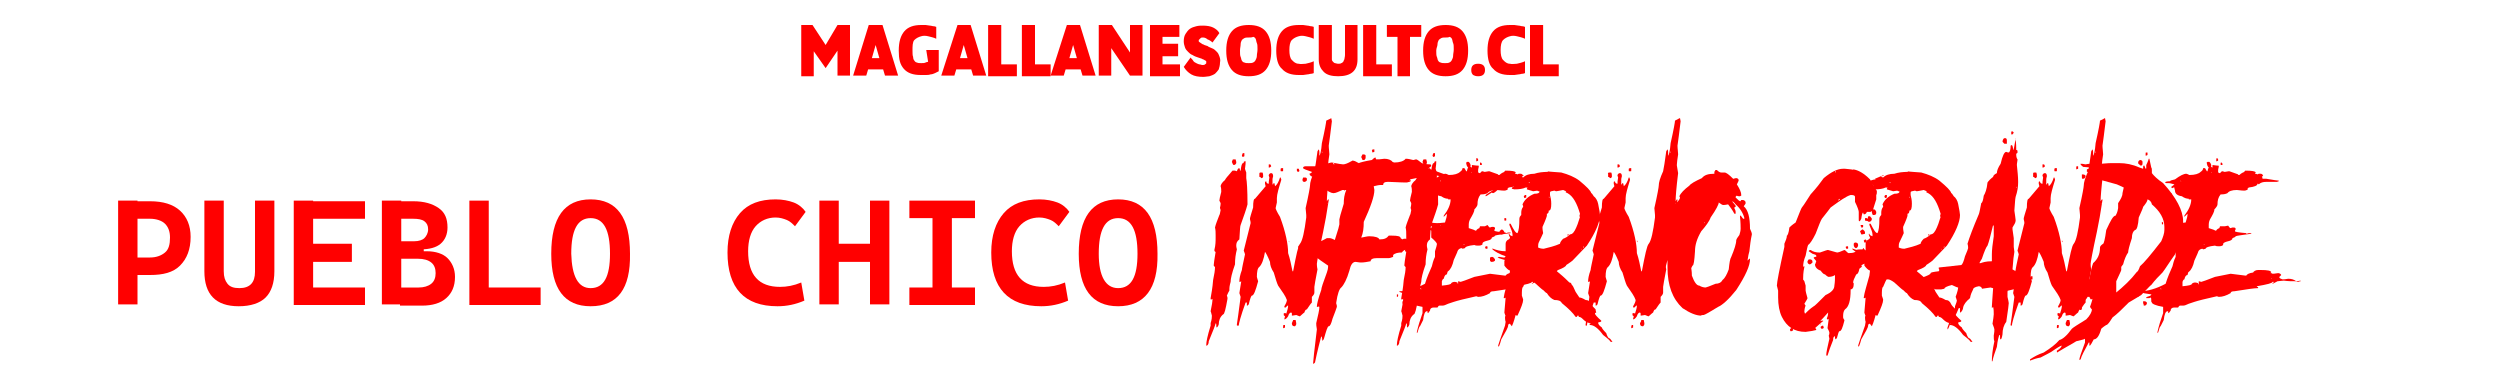 <?xml version="1.0" encoding="utf-8"?>
<!-- Generator: Adobe Illustrator 26.3.0, SVG Export Plug-In . SVG Version: 6.00 Build 0)  -->
<svg version="1.1" id="Capa_1" xmlns="http://www.w3.org/2000/svg" xmlns:xlink="http://www.w3.org/1999/xlink" x="0px" y="0px"
	 viewBox="0 0 400 60" style="enable-background:new 0 0 400 60;" xml:space="preserve">
<style type="text/css">
	.st0{fill:#FF0000;}
</style>
<g>
	<path class="st0" d="M130.2,8.2v4h-2V4h1.8l2.1,3.2L134,4h2v8.1h-2v-4l-1.9,2.8L130.2,8.2z"/>
	<path class="st0" d="M141.2,4l2.5,8.1h-2.1l-0.3-1h-2.4l-0.3,1h-2.1L139,4H141.2z M140.7,9.3l-0.6-2.1l-0.6,2.1H140.7z"/>
	<path class="st0" d="M143.8,8.1c0-1.4,0.3-2.4,0.9-3.1c0.6-0.7,1.5-1,2.7-1c0.2,0,0.5,0,0.7,0s0.5,0.1,0.7,0.1
		c0.2,0,0.4,0.1,0.6,0.1s0.3,0.1,0.4,0.1v1.9c-0.4-0.2-0.9-0.3-1.3-0.4c-0.4-0.1-0.8-0.1-1.1,0c-0.4,0.1-0.8,0.3-1.1,0.6
		S146,7.4,146,8.1c0,0.4,0,0.8,0.1,1c0,0.3,0.1,0.5,0.2,0.6c0.1,0.2,0.3,0.3,0.4,0.3c0.2,0.1,0.4,0.1,0.7,0.1s0.5,0,0.7-0.1
		s0.3-0.1,0.4-0.1l-0.3-1.9h2v3.4c-0.2,0.1-0.4,0.2-0.6,0.3c-0.2,0.1-0.5,0.2-0.7,0.2c-0.3,0.1-0.5,0.1-0.8,0.1c-0.3,0-0.5,0-0.8,0
		c-1.2,0-2.1-0.3-2.7-1S143.8,9.5,143.8,8.1z"/>
	<path class="st0" d="M155.3,4l2.5,8.1h-2.1l-0.3-1H153l-0.3,1h-2.1l2.6-8.1H155.3z M154.8,9.3l-0.6-2.1l-0.6,2.1H154.8z"/>
	<path class="st0" d="M158.2,4h2v6.3h2.5v1.9h-4.6V4z"/>
	<path class="st0" d="M163.6,4h2v6.3h2.5v1.9h-4.6V4z"/>
	<path class="st0" d="M172.8,4l2.5,8.1h-2.1l-0.3-1h-2.4l-0.3,1h-2.1l2.6-8.1H172.8z M172.3,9.3l-0.6-2.1l-0.6,2.1H172.3z"/>
	<path class="st0" d="M175.8,4l2.1,0l2.9,4.4V4h2v8.1h-2l-3-4.4v4.4h-2V4z"/>
	<path class="st0" d="M183.9,4h4.8v1.9H186v1.1h2.5v2H186v1.3h2.8v1.9h-4.8V4z"/>
	<path class="st0" d="M192.5,12.3c-0.7,0-1.4-0.1-1.9-0.4c-0.5-0.3-0.9-0.7-1.2-1.2l1.1-1.5c0.1,0.2,0.3,0.3,0.4,0.5
		s0.3,0.3,0.5,0.4c0.2,0.1,0.4,0.2,0.5,0.2c0.2,0,0.3,0.1,0.5,0.1c0.2,0,0.3,0,0.4-0.1c0.1-0.1,0.2-0.1,0.2-0.2c0-0.1,0-0.2,0-0.3
		c-0.1-0.1-0.1-0.1-0.3-0.2c-0.1-0.1-0.3-0.1-0.4-0.2c-0.2-0.1-0.4-0.1-0.6-0.2c-0.3-0.1-0.6-0.2-0.9-0.4c-0.3-0.1-0.5-0.3-0.7-0.5
		c-0.2-0.2-0.4-0.4-0.5-0.7s-0.2-0.6-0.2-1c0-0.5,0.1-0.9,0.3-1.2c0.2-0.3,0.4-0.6,0.7-0.8c0.3-0.2,0.6-0.3,1-0.4
		c0.4-0.1,0.7-0.1,1.1-0.1c0.6,0,1.2,0.1,1.6,0.3c0.4,0.2,0.8,0.5,1,0.9l-1.1,1.5c-0.2-0.2-0.5-0.4-0.8-0.5C193,6.1,192.7,6,192.5,6
		c-0.2,0-0.3,0-0.4,0.1c-0.1,0.1-0.2,0.2-0.3,0.3c0,0.1,0,0.2,0,0.2c0,0.1,0.1,0.1,0.2,0.2c0.1,0.1,0.2,0.1,0.3,0.2
		c0.1,0.1,0.3,0.1,0.4,0.2c0.1,0,0.2,0.1,0.3,0.1s0.3,0.1,0.4,0.2c0.2,0.1,0.5,0.2,0.7,0.3c0.2,0.1,0.4,0.3,0.6,0.5
		c0.2,0.2,0.3,0.4,0.4,0.7c0.1,0.3,0.2,0.6,0.1,1c0,0.4-0.1,0.8-0.2,1.1c-0.2,0.3-0.4,0.5-0.6,0.7c-0.3,0.2-0.6,0.3-0.9,0.4
		C193.3,12.2,192.9,12.3,192.5,12.3z"/>
	<path class="st0" d="M196.2,8.1c0-1.4,0.3-2.4,0.9-3.1c0.6-0.7,1.5-1,2.7-1c1.2,0,2.1,0.3,2.7,1c0.6,0.7,0.9,1.7,0.9,3.1
		c0,1.4-0.3,2.4-0.9,3.1c-0.6,0.7-1.5,1-2.7,1c-1.2,0-2.1-0.3-2.7-1C196.5,10.5,196.2,9.5,196.2,8.1z M198.4,8.1c0,0.4,0,0.8,0.1,1
		s0.1,0.5,0.2,0.6c0.1,0.2,0.3,0.3,0.4,0.3c0.2,0.1,0.4,0.1,0.7,0.1c0.3,0,0.5,0,0.7-0.1c0.2-0.1,0.3-0.2,0.4-0.4
		c0.1-0.2,0.2-0.4,0.2-0.7s0.1-0.6,0.1-1c0-0.4,0-0.8-0.1-1s-0.1-0.5-0.2-0.7c-0.1-0.2-0.3-0.3-0.4-0.3C200.3,6,200.1,6,199.8,6
		c-0.3,0-0.5,0-0.7,0.1c-0.2,0.1-0.3,0.2-0.4,0.3c-0.1,0.2-0.2,0.4-0.2,0.7S198.4,7.7,198.4,8.1z"/>
	<path class="st0" d="M204.2,8.1c0-1.4,0.3-2.4,0.9-3.1c0.6-0.7,1.5-1,2.7-1c0.2,0,0.5,0,0.7,0s0.5,0.1,0.7,0.1
		c0.2,0,0.4,0.1,0.6,0.1c0.2,0,0.3,0.1,0.4,0.1v1.9c-0.4-0.2-0.9-0.3-1.3-0.4c-0.4-0.1-0.8-0.1-1.1,0c-0.4,0.1-0.8,0.3-1.1,0.6
		s-0.4,0.9-0.4,1.6s0.1,1.3,0.4,1.6s0.6,0.6,1.1,0.6c0.3,0.1,0.7,0,1.1,0c0.4-0.1,0.9-0.2,1.3-0.4v1.9c-0.1,0-0.2,0.1-0.4,0.1
		c-0.2,0-0.4,0.1-0.6,0.1c-0.2,0-0.5,0.1-0.7,0.1s-0.5,0-0.7,0c-1.2,0-2.1-0.3-2.7-1C204.5,10.5,204.2,9.5,204.2,8.1z"/>
	<path class="st0" d="M211.1,4h2v4.8c0,0.3,0,0.5,0,0.7c0,0.2,0.1,0.3,0.2,0.4c0.1,0.1,0.2,0.2,0.3,0.2c0.1,0,0.3,0.1,0.5,0.1
		s0.4,0,0.5-0.1c0.1,0,0.2-0.1,0.3-0.2c0.1-0.1,0.1-0.3,0.2-0.4c0-0.2,0.1-0.4,0.1-0.7V4h2v5.5c0,1.8-1,2.7-3.1,2.7
		c-1,0-1.8-0.2-2.3-0.7c-0.5-0.5-0.8-1.1-0.8-2V4z"/>
	<path class="st0" d="M218.2,4h2v6.3h2.5v1.9h-4.6V4z"/>
	<path class="st0" d="M223.7,5.9h-1.8V4h5.5v1.9h-1.8v6.3h-2V5.9z"/>
	<path class="st0" d="M227.7,8.1c0-1.4,0.3-2.4,0.9-3.1c0.6-0.7,1.5-1,2.7-1c1.2,0,2.1,0.3,2.7,1c0.6,0.7,0.9,1.7,0.9,3.1
		c0,1.4-0.3,2.4-0.9,3.1c-0.6,0.7-1.5,1-2.7,1c-1.2,0-2.1-0.3-2.7-1C228,10.5,227.7,9.5,227.7,8.1z M229.8,8.1c0,0.4,0,0.8,0.1,1
		s0.1,0.5,0.2,0.6c0.1,0.2,0.3,0.3,0.4,0.3c0.2,0.1,0.4,0.1,0.7,0.1c0.3,0,0.5,0,0.7-0.1c0.2-0.1,0.3-0.2,0.4-0.4
		c0.1-0.2,0.2-0.4,0.2-0.7s0.1-0.6,0.1-1c0-0.4,0-0.8-0.1-1s-0.1-0.5-0.2-0.7c-0.1-0.2-0.3-0.3-0.4-0.3C231.8,6,231.5,6,231.3,6
		c-0.3,0-0.5,0-0.7,0.1c-0.2,0.1-0.3,0.2-0.4,0.3c-0.1,0.2-0.2,0.4-0.2,0.7S229.8,7.7,229.8,8.1z"/>
	<path class="st0" d="M235.4,11.2c0-0.7,0.4-1,1.1-1c0.7,0,1.1,0.3,1.1,1s-0.4,1-1.1,1c-0.4,0-0.6-0.1-0.8-0.2
		C235.5,11.8,235.4,11.6,235.4,11.2z"/>
	<path class="st0" d="M238,8.1c0-1.4,0.3-2.4,0.9-3.1c0.6-0.7,1.5-1,2.7-1c0.2,0,0.5,0,0.7,0s0.5,0.1,0.7,0.1c0.2,0,0.4,0.1,0.6,0.1
		c0.2,0,0.3,0.1,0.4,0.1v1.9c-0.4-0.2-0.9-0.3-1.3-0.4c-0.4-0.1-0.8-0.1-1.1,0c-0.4,0.1-0.8,0.3-1.1,0.6s-0.4,0.9-0.4,1.6
		s0.1,1.3,0.4,1.6s0.6,0.6,1.1,0.6c0.3,0.1,0.7,0,1.1,0c0.4-0.1,0.9-0.2,1.3-0.4v1.9c-0.1,0-0.2,0.1-0.4,0.1c-0.2,0-0.4,0.1-0.6,0.1
		c-0.2,0-0.5,0.1-0.7,0.1s-0.5,0-0.7,0c-1.2,0-2.1-0.3-2.7-1C238.3,10.5,238,9.5,238,8.1z"/>
	<path class="st0" d="M244.9,4h2v6.3h2.5v1.9h-4.6V4z"/>
</g>
<g>
	<path class="st0" d="M18.9,48.8V32.1H22v16.6H18.9z M21.7,44v-2.8H24c1,0,1.8-0.3,2.4-0.8s0.8-1.3,0.8-2.4c0-1-0.3-1.7-0.8-2.2
		S25,35,24,35h-2.2v-2.8H24c2.1,0,3.7,0.5,4.8,1.5s1.7,2.4,1.7,4.2c0,2-0.6,3.5-1.7,4.6S26.1,44,24,44H21.7z"/>
	<path class="st0" d="M38.2,49c-3.7,0-5.5-1.9-5.5-5.6V32.1h3.1v11.3c0,0.9,0.2,1.5,0.6,2s1,0.7,1.9,0.7c1.7,0,2.5-0.9,2.5-2.6V32.1
		h3.1v11.3c0,1.9-0.5,3.3-1.4,4.2S40.1,49,38.2,49z"/>
	<path class="st0" d="M47,48.8V32.1h3.1v16.6H47z M47,35v-2.8h11.4V35H47z M47,41.9V39h9.3v2.9H47z M47,48.8v-2.8h11.4v2.8H47z"/>
	<path class="st0" d="M61.1,48.8V32.1h3.1v16.6H61.1z M63.2,40.6v-1.1h4.6v1.1H63.2z M64,39.8v-1.2h2.3c0.7,0,1.3-0.2,1.6-0.5
		s0.6-0.8,0.6-1.4c0-0.6-0.2-1-0.6-1.3s-1-0.4-1.8-0.4H64l-0.3-2.8h2.4c1.8,0,3.1,0.4,4.1,1.1s1.4,1.7,1.4,3.1c0,1.1-0.4,2-1.1,2.6
		s-1.8,0.9-3.2,0.9H64z M64,48.8v-2.8h3c0.8,0,1.5-0.2,2-0.6s0.7-1,0.7-1.7c0-0.7-0.2-1.3-0.7-1.7s-1.2-0.6-2.1-0.6H64l-0.3-1.2h4.6
		c1.4,0,2.6,0.4,3.3,1.1s1.2,1.7,1.2,3c0,1.5-0.5,2.6-1.4,3.4s-2.2,1.2-3.9,1.2H64z"/>
	<path class="st0" d="M75.1,48.8V32.1h3.1v16.6H75.1z M75.1,48.8v-2.8h11.4v2.8H75.1z"/>
	<path class="st0" d="M94.5,49c-4.2,0-6.3-2.8-6.3-8.4c0-5.8,2.1-8.7,6.3-8.7s6.3,2.9,6.3,8.7C100.9,46.2,98.8,49,94.5,49z
		 M94.5,46.1c2.1,0,3.1-1.8,3.1-5.5c0-3.8-1-5.7-3.1-5.7s-3.1,1.9-3.1,5.7C91.5,44.2,92.5,46.1,94.5,46.1z"/>
	<path class="st0" d="M124.4,49c-5.3,0-8-2.9-8-8.6c0-2.7,0.7-4.8,2-6.3c1.3-1.5,3.2-2.2,5.7-2.2c1.1,0,2.1,0.2,2.9,0.5
		s1.5,0.9,1.9,1.5l-1.7,2.3c-0.4-0.4-0.8-0.8-1.3-1s-1.1-0.4-1.8-0.4c-1.3,0-2.4,0.5-3.2,1.4s-1.2,2.3-1.2,4c0,3.8,1.7,5.7,5.1,5.7
		c1.1,0,2.2-0.2,3.4-0.7l0.5,2.9C127.3,48.7,125.9,49,124.4,49z"/>
	<path class="st0" d="M131.1,48.8V32.1h3.1v16.6H131.1z M131.6,41.9v-2.9h10.3v2.9H131.6z M139.2,48.8V32.1h3.1v16.6H139.2z"/>
	<path class="st0" d="M145.5,34.9v-2.8h10.5v2.8H145.5z M145.5,48.8V46h10.5v2.8H145.5z M149.2,48.8V32.1h3.1v16.6H149.2z"/>
	<path class="st0" d="M166.6,49c-5.3,0-8-2.9-8-8.6c0-2.7,0.7-4.8,2-6.3c1.3-1.5,3.2-2.2,5.7-2.2c1.1,0,2.1,0.2,2.9,0.5
		s1.5,0.9,1.9,1.5l-1.7,2.3c-0.4-0.4-0.8-0.8-1.3-1s-1.1-0.4-1.8-0.4c-1.3,0-2.4,0.5-3.2,1.4s-1.2,2.3-1.2,4c0,3.8,1.7,5.7,5.1,5.7
		c1.1,0,2.2-0.2,3.4-0.7l0.5,2.9C169.5,48.7,168.1,49,166.6,49z"/>
	<path class="st0" d="M178.9,49c-4.2,0-6.3-2.8-6.3-8.4c0-5.8,2.1-8.7,6.3-8.7s6.3,2.9,6.3,8.7C185.3,46.2,183.1,49,178.9,49z
		 M178.9,46.1c2.1,0,3.1-1.8,3.1-5.5c0-3.8-1-5.7-3.1-5.7s-3.1,1.9-3.1,5.7C175.8,44.2,176.9,46.1,178.9,46.1z"/>
</g>
<g>
	<path class="st0" d="M199.3,25.8L199.3,25.8c0,0.2,0,0.6-0.1,1.2c0,0.1,0.1,0.3,0.2,0.6c0,0.6,0,0.9,0,0.9c0.1,0.5,0.2,1.9,0.2,4.2
		c-0.2,0.8-0.6,1.9-1.1,3.3c-0.1,0.2-0.1,0.9-0.2,2.3c-0.4,0.3-0.5,0.6-0.5,1c0,0.3,0.1,0.5,0.1,0.6c-0.2,0.8-0.3,1.5-0.3,2.4
		c-0.5,1.4-0.7,2.3-0.7,2.8c-0.2,0.7-0.2,1-0.2,1.1v0.3c-0.2,0.3-0.3,0.6-0.4,0.8c0.1,0.2,0.1,0.3,0.1,0.5c-0.3,1.7-0.5,2.5-0.7,2.5
		c-0.5,0.4-0.7,1-0.7,1.6c-0.1,0.3-0.2,0.4-0.3,0.5c-0.1,0-0.1-0.2-0.1-0.6c0,0-0.1,0-0.1-0.1c0,0.2-0.4,1.2-1.1,2.9
		c0,0.3-0.1,0.6-0.3,0.7h-0.1v-0.1c0-0.5,0.2-1.5,0.7-3.1v-0.2c0-0.1,0-0.2,0-0.2c0.2-0.6,0.2-1,0.2-1.2c-0.1-0.5-0.2-0.7-0.2-0.7
		c0.2-0.9,0.3-1.6,0.3-2l-0.1,0.1h-0.2v-0.2c0.1-0.6,0.3-1.6,0.4-2.9c0.2-0.9,0.3-1.6,0.3-2.1c-0.1,0-0.1-0.1-0.2-0.2v-0.1
		c0-0.2,0.1-0.9,0.3-2.1c-0.1,0-0.2-0.1-0.2-0.3V40c0.2-0.8,0.2-1.4,0.2-2v-0.4c0-0.4,0-0.8-0.1-1.2c0.1-0.5,0.4-1.2,0.7-2
		c0.1-0.1,0.1-0.4,0.2-0.8c-0.1-0.2-0.1-0.4-0.1-0.4c0,0,0.1-0.3,0.1-0.7l-0.2-0.4c0-0.2,0.1-0.6,0.3-1.4c0-0.3,0-0.6-0.1-0.9
		c0-0.2,0.2-0.6,0.7-1c0-0.1,0.4-0.6,1.2-1.5h0.4l0.3,0.1c0.1-0.3,0.2-0.5,0.4-0.5c0.1,0.2,0.1,0.3,0.1,0.4h0.1
		c0.1-0.8,0.2-1.2,0.4-1.2c0.1,0,0.1-0.1,0.1-0.2C199.1,25.8,199.2,25.8,199.3,25.8z M197.3,25.5h0.4l0.1,0.4v0.2
		c-0.1,0.2-0.2,0.3-0.4,0.3c-0.1,0-0.2-0.2-0.3-0.5C197.2,25.7,197.2,25.5,197.3,25.5z M198.9,24.5h0.2l0,0.3V25l-0.2,0.1h-0.1
		l-0.1-0.2C198.8,24.6,198.8,24.5,198.9,24.5z"/>
	<path class="st0" d="M213,18.9l0.1,0.5c-0.2,1.8-0.4,3.1-0.5,3.9c0,0.5,0.1,1,0.1,1.4c-0.1,0.7-0.2,1.3-0.2,1.6v0.2l0.2,1.2
		c-0.3,2.4-0.4,3.9-0.4,4.4v0.1h0c0.1-0.2,0.2-0.3,0.2-0.3h0c0.1,0,0.1,0,0.1,0.1c-0.3,2-0.6,3.7-0.9,5.1c-0.7,3.2-1,4.9-1,5.1
		c0,0.1,0,0.5,0.1,0.9c-0.3,1.6-0.5,2.6-0.5,2.8v0.9c0,0.2-0.1,0.4-0.4,0.7v0.9c-0.3,0.3-0.5,0.7-0.8,1.1c-0.2,0-0.3,0.2-0.4,0.5
		c0,0-0.3,0.2-0.7,0.6h-0.1l-0.5-0.2c-0.5,0.1-0.7,0.1-0.7,0.1v-0.3c0-0.1,0-0.1-0.1-0.2c-0.2,0-0.4,0.2-0.5,0.6
		c-0.2,0.3-0.4,0.5-0.6,0.5l0-0.1l0.1-0.4c-0.1-0.1-0.2-0.1-0.2-0.2v-0.2c0-0.1,0-0.1,0.1-0.1h0.2l0.1,0.1c0.2-0.6,0.3-1,0.3-1.3
		H206c-0.2,0.2-0.3,0.3-0.3,0.3h-0.1c-0.1,0-0.1,0-0.1-0.1v-0.1c0.3-0.5,0.4-0.8,0.4-1c-0.2-0.6-0.7-1.3-1.4-2.3
		c-0.2-0.4-0.4-1.1-0.7-2.1c-0.4-0.6-0.6-1.2-0.6-1.7c-0.4-1-0.7-1.5-0.8-1.6c-0.2,1.2-0.5,2-0.9,2.4c-0.3,0.2-0.4,0.8-0.4,1.6
		c0,0.1,0.1,0.3,0.2,0.7c-0.4,1.5-0.7,2.3-1,2.3c-0.1,0-0.3,0.5-0.5,1.4l-0.2,0.2h-0.1l0-0.3v-0.2h-0.2c-0.8,2.2-1.1,3.4-1.1,3.7
		H198c-0.1,0-0.1,0-0.1-0.1v-0.1c0.1-0.6,0.3-2.1,0.6-4.4l-0.2-0.6c0.1-0.6,0.2-1.2,0.3-1.9h0c-0.1,0.1-0.2,0.1-0.3,0.1v-0.1
		c0-0.4,0.1-1,0.4-1.8c0-0.2,0.2-1.1,0.5-2.5c0-0.1-0.1-0.3-0.2-0.6l1.1-4.4c0-0.3-0.1-0.5-0.1-0.6v-0.2c0-0.1,0.2-0.7,0.5-1.7
		c0-1,0.1-1.4,0.3-1.4l1.7-2l-0.1-0.4v-0.3l0.2-0.1c0,0.2,0.1,0.4,0.4,0.4c0-0.2,0-0.5,0.1-1l-0.1-0.3v-0.1c0.1-0.2,0.2-0.3,0.4-0.3
		c0.2,0,0.3,0.2,0.3,0.5c-0.1,0.3-0.1,0.5-0.1,0.5v0.2l0,0.6h0.1c0-0.1,0.1-0.2,0.1-0.2h0.1c0.1,0.3,0.1,0.5,0.1,0.5
		c0.3-0.2,0.6-0.7,0.8-1.4h0.1l0.1,0.3v0.1c-0.4,1.3-0.7,2.3-0.7,2.9c0,0,0,0,0,0.1c0,0.2,0,0.4,0,0.5v0.1l-0.2,0.9
		c0,0.1,0.2,0.6,0.7,1.4c0.9,2.4,1.3,4.4,1.3,5.8c0.3,0.9,0.5,1.9,0.7,2.9h0.1c0.5-2.6,0.8-4.1,1.1-4.4c0.4-0.5,0.7-1.9,1-4.2v-0.4
		l-0.1-1.1c0.5-2.2,0.7-3.4,0.7-3.6c0-0.5,0.2-1.2,0.7-2.3c0.1-0.5,0.3-1.6,0.5-3.2c0.1-0.2,0.2-0.3,0.2-0.3h0
		c0.1,0.2,0.1,0.4,0.1,0.5v0.5c0.1,0,0.3-0.7,0.4-2c0.5-2.2,0.7-3.4,0.7-3.6C212.9,19,213,18.9,213,18.9z M198.4,44.6v0.1h0
		L198.4,44.6L198.4,44.6z M201.6,27.6h0.4c0.1,0.2,0.1,0.4,0.1,0.5v0.2c-0.1,0.2-0.2,0.2-0.3,0.2c-0.1-0.2-0.3-0.2-0.3-0.2v-0.5
		C201.5,27.7,201.5,27.7,201.6,27.6z M203,26.3h0.2c0.1,0,0.1,0.1,0.2,0.3c-0.1,0.1-0.2,0.2-0.3,0.2H203v-0.1L203,26.3z M205.1,26.9
		h0.2l0,0.3v0.1c0,0.1,0,0.1-0.1,0.1h-0.2c-0.1,0-0.1,0-0.1-0.1V27C205,26.9,205,26.9,205.1,26.9z M205.4,52h0.2l0,0.3v0.1l-0.2,0.1
		h-0.1c0-0.1,0-0.2,0-0.2C205.3,52.1,205.3,52,205.4,52z M206.2,38.5v0.1c0,0.1,0.1,0.1,0.1,0.2h0v-0.1
		C206.2,38.6,206.2,38.5,206.2,38.5L206.2,38.5z M206.9,51.2h0.4c0.1,0.4,0.1,0.6,0.1,0.6c0,0.2-0.1,0.3-0.2,0.4h-0.1
		c-0.3,0-0.4-0.2-0.4-0.5C206.8,51.4,206.9,51.3,206.9,51.2z M211.5,24.2v0.2h0.1L211.5,24.2L211.5,24.2z M212.4,32.4
		c0,0.1,0,0.2-0.1,0.2h0.1L212.4,32.4L212.4,32.4z"/>
	<path class="st0" d="M207.5,27h0.3l0.1,0.3v0.1c-0.1,0-0.1,0-0.1,0.1c-0.2,0-0.3-0.1-0.3-0.2C207.5,27.2,207.5,27.1,207.5,27z
		 M207.8,39.3h0.3l0,0.3v0.1l-0.2,0.1h-0.1l-0.1-0.3C207.8,39.4,207.8,39.3,207.8,39.3z M208.5,28.4h0.3c0.2,0,0.3,0.1,0.3,0.2v0.2
		c0,0.1-0.1,0.2-0.3,0.3h-0.1c-0.2,0-0.3-0.1-0.3-0.3v-0.1L208.5,28.4z M220.1,25.2c0,0.2,0.1,0.3,0.1,0.3c0.3,0,0.7,0,1.3-0.1
		c0.6,0,1.1,0.2,1.3,0.5c0.2,0.1,0.3,0.1,0.3,0.1c0.8,0,1.5-0.2,1.8-0.6h0.1c0.3,0,0.7,0.1,1.1,0.2c0.2,0,0.3-0.1,0.5-0.1
		c0.1,0,0.4,0.2,0.9,0.6c0.3,0.1,0.8,0.2,1.4,0.2l0.1,0.2v0.1c0,0-0.2,0.1-0.4,0.3l0,0.1c0.1,0,0.9,0.3,2.3,0.8c0.7,0.2,1,0.3,1,0.4
		v0.1c-0.1,0-0.1,0-0.2,0.1c-1.1-0.2-2-0.3-2.6-0.5c-1,0.1-1.5,0.2-1.5,0.4c0,0.1-0.1,0.2-0.3,0.2h-0.7l-1,0.2
		c0.1,0.1,0.1,0.2,0.1,0.3c-0.1,0.1-0.3,0.1-0.6,0.2c-1.2,0-2.2-0.1-2.9-0.1H222c-0.5,0-0.7,0.2-0.7,0.5h-0.4
		c-0.3,0-0.7,0.1-1.1,0.2l0.1,0.6c0,1-0.6,2.7-1.7,5.1c0,1-0.1,1.8-0.4,2.5h0.1c0.5-0.1,0.9-0.2,1.2-0.2c0.9,0,1.5,0.2,1.6,0.5h0.1
		c0.7,0,1.1-0.2,1.4-0.6h0.5c0.9,0,1.4,0.1,1.4,0.4c0,0,0.1,0.1,0.3,0.2l0.2-0.1h0.4c0.1,0.1,0.1,0.1,0.2,0.1l-0.1,0.6h0.1
		c0.4,0,1.2-0.1,2.5-0.2l0,0.1v0.1c0,0.1-0.5,0.3-1.6,0.5c-0.2,0.1-0.5,0.2-0.9,0.5c-0.4,0-0.7,0.2-0.9,0.5c-0.6,0-1.1,0.1-1.4,0.4
		c0,0,0,0.1,0,0.3c-0.3,0.1-0.5,0.2-0.7,0.2h-1.9c-0.7,0-1,0.2-1,0.5c-0.5,0.1-1.1,0.2-1.5,0.2c-0.1,0-0.3,0-0.9-0.1
		c-0.5,0-0.8,0.5-1,1.4c-0.4,1.4-0.9,2.3-1.3,2.7c-0.3,0.2-0.6,1-0.8,2.4v0.2c0.1,0.2,0.1,0.4,0.1,0.5c-0.1,0.3-0.3,0.9-0.7,1.9
		c-0.2,0.8-0.4,1.2-0.6,1.2c-0.2,0-0.4,0.7-0.8,2.1l-0.2,0.2c-0.1,0-0.1-0.2-0.1-0.6c0,0-0.1,0-0.1-0.1c-0.2,0.8-0.6,2.2-1,4.2
		l-0.2,0.2c-0.1,0-0.1,0-0.1-0.1c0-0.3,0.2-2.1,0.6-5.4c-0.1-0.5-0.1-0.8-0.1-0.9v-0.1c0.3-1.3,0.5-2.1,0.5-2.6c0,0-0.1,0-0.1-0.1
		l-0.1,0.1h-0.2v-0.1c0-0.3,0.2-1.2,0.7-2.6c0-0.3,0.3-1.2,0.9-2.8c0.1-0.3,0.2-0.6,0.2-1.1c-0.9-0.6-1.6-1.1-2.1-1.5v-0.7
		c-0.4-0.1-0.6-0.3-0.6-0.4l0.3-0.3c0-0.1-0.4-0.2-1.3-0.4l-0.1-0.1c0-0.2,0.7-0.3,2-0.3c0.4-0.1,0.9-0.3,1.6-0.7h0.5
		c0.1,0,0.4,0.1,0.8,0.3v-0.1c0.5-1.5,0.7-2.3,0.7-2.4v-0.8c0-0.1,0.2-0.9,0.7-2.5c0-0.8,0.1-1.5,0.4-2.2h0c-0.2,0-0.2,0-0.2,0.1
		l-0.2-0.1h-0.2c-0.7,0.3-1.1,0.5-1.4,0.5h-0.1c-0.3,0-0.9-0.3-1.8-1c-0.4,0-0.9-0.3-1.4-0.9l0.1-0.7c-0.4,0-0.6-0.2-0.7-0.5
		c0.3-0.1,0.4-0.2,0.4-0.3c-0.9-0.3-1.4-0.5-1.4-0.6v-0.1c0-0.1,0.2-0.2,0.4-0.2h1.6c0.1,0,1-0.2,2.5-0.6h0.1c1,0.2,1.6,0.3,1.8,0.3
		c0.3,0,0.8-0.2,1.3-0.5c0.1,0,0.1-0.1,0.2-0.1h0.1c0.1,0,0.4,0.1,0.7,0.3c0,0,0.1,0,0.2,0.1c0.2-0.1,0.9-0.3,2.1-0.5
		C219.7,25.4,219.9,25.2,220.1,25.2z M208.9,40.6h0.4c0.2,0,0.3,0.1,0.3,0.3V41c0,0.1-0.1,0.2-0.3,0.4h-0.2
		c-0.2-0.1-0.2-0.2-0.2-0.5v-0.1C208.9,40.8,208.9,40.7,208.9,40.6z M211.6,54.2v0.1h0.1v-0.1H211.6z M213.3,26.2L213.3,26.2
		c0.1,0.1,0.1,0.1,0.2,0.1v-0.1l-0.1-0.1H213.3z M218,24.7h0.1c0.3,0,0.4,0.1,0.4,0.2v0.3c0,0.2-0.1,0.3-0.2,0.4h-0.3
		c-0.1-0.3-0.2-0.4-0.2-0.5L218,24.7z M219.1,32.7v0.1h0L219.1,32.7L219.1,32.7z M219.6,23.9h0.3l0,0.3v0.1l-0.3,0.1l-0.1-0.3
		C219.6,24,219.6,23.9,219.6,23.9z M225.5,28.8L225.5,28.8l0.1,0.1v-0.1H225.5z"/>
	<path class="st0" d="M229.8,25.8L229.8,25.8c0,0.2,0,0.6-0.1,1.2c0,0.1,0.1,0.3,0.2,0.6c0,0.6,0,0.9,0,0.9c0.1,0.5,0.2,1.9,0.2,4.2
		c-0.2,0.8-0.6,1.9-1.1,3.3c-0.1,0.2-0.1,0.9-0.2,2.3c-0.4,0.3-0.5,0.6-0.5,1c0,0.3,0.1,0.5,0.1,0.6c-0.2,0.8-0.3,1.5-0.3,2.4
		c-0.5,1.4-0.7,2.3-0.7,2.8c-0.2,0.7-0.2,1-0.2,1.1v0.3c-0.2,0.3-0.3,0.6-0.4,0.8c0.1,0.2,0.1,0.3,0.1,0.5c-0.3,1.7-0.5,2.5-0.7,2.5
		c-0.5,0.4-0.7,1-0.7,1.6c-0.1,0.3-0.2,0.4-0.3,0.5c-0.1,0-0.1-0.2-0.1-0.6c0,0-0.1,0-0.1-0.1c0,0.2-0.4,1.2-1.1,2.9
		c0,0.3-0.1,0.6-0.3,0.7h-0.1v-0.1c0-0.5,0.2-1.5,0.7-3.1v-0.2c0-0.1,0-0.2,0-0.2c0.2-0.6,0.2-1,0.2-1.2c-0.1-0.5-0.2-0.7-0.2-0.7
		c0.2-0.9,0.3-1.6,0.3-2l-0.1,0.1h-0.2v-0.2c0.1-0.6,0.3-1.6,0.4-2.9c0.2-0.9,0.3-1.6,0.3-2.1c-0.1,0-0.1-0.1-0.2-0.2v-0.1
		c0-0.2,0.1-0.9,0.3-2.1c-0.1,0-0.2-0.1-0.2-0.3V40c0.2-0.8,0.2-1.4,0.2-2v-0.4c0-0.4,0-0.8-0.1-1.2c0.1-0.5,0.4-1.2,0.7-2
		c0.1-0.1,0.1-0.4,0.2-0.8c-0.1-0.2-0.1-0.4-0.1-0.4c0,0,0.1-0.3,0.1-0.7l-0.2-0.4c0-0.2,0.1-0.6,0.3-1.4c0-0.3,0-0.6-0.1-0.9
		c0-0.2,0.2-0.6,0.7-1c0-0.1,0.4-0.6,1.2-1.5h0.4l0.3,0.1c0.1-0.3,0.2-0.5,0.4-0.5c0.1,0.2,0.1,0.3,0.1,0.4h0.1
		c0.1-0.8,0.2-1.2,0.4-1.2c0.1,0,0.1-0.1,0.1-0.2C229.6,25.8,229.7,25.8,229.8,25.8z M227.8,25.5h0.4l0.1,0.4v0.2
		c-0.1,0.2-0.2,0.3-0.4,0.3c-0.1,0-0.2-0.2-0.3-0.5C227.7,25.7,227.7,25.5,227.8,25.5z M229.4,24.5h0.2l0,0.3V25l-0.2,0.1h-0.1
		l-0.1-0.2C229.3,24.6,229.3,24.5,229.4,24.5z"/>
	<path class="st0" d="M223.4,47.1h0.2c0.1,0,0.1,0,0.1,0.1v0.1c0,0.1,0,0.1-0.1,0.2h-0.1V47.1z M236.5,26.5L236.5,26.5
		c0.1,0,0.1,0,0.1,0.1v0.1c-0.1,0.3-0.1,0.5-0.1,0.6v0.2c0,0.1,0.1,0.2,0.3,0.2l0.3-0.3c0.1,0,0.2,0,0.4,0.1c0.3,0,0.5-0.1,0.7-0.1
		h0.1l1.4,0.5c0,0.1,0,0.1,0.1,0.1h0.1c0.1-0.1,0.3-0.3,0.8-0.5c0-0.1,0.1-0.2,0.2-0.2c1,0,1.6,0.1,1.6,0.3l0,0.1
		c-0.1,0-0.1,0-0.1,0.1c0.2,0,0.4,0.1,0.4,0.1l0.2-0.1h0.3c0.2,0,0.3,0.1,0.4,0.3c0,0-0.1,0.1-0.2,0.2c0.1,0.1,0.1,0.2,0.1,0.3h0.6
		c1.2,0.2,1.8,0.3,2,0.3v0.1l-0.3,0.1h-1.7c-0.5,0-0.9,0.1-1.2,0.4l-0.1-0.1h-0.1c0,0.3-0.5,0.5-1.4,0.6c-0.1,0.1-0.2,0.2-0.2,0.2
		c0,0.1,0,0.1,0,0.2h-0.1l-0.3,0.1c-0.2,0-0.6,0-1.3-0.1c-0.8,0-1.3,0.2-1.5,0.5c-0.2,0.1-0.5,0.2-0.9,0.2h-0.2
		c-0.4,0.5-0.5,1-0.5,1.6c0,0.2-0.2,0.5-0.5,0.8c0,0.4-0.3,0.9-0.7,1.6c-0.2,0.4-0.2,0.7-0.2,1v0.4c0.6,0.2,1,0.3,1,0.4h0.2
		c0-0.1,0.2-0.3,0.5-0.4l0.1-0.3h0.8L238,36c0.2,0.3,0.3,0.4,0.4,0.4c0.2-0.1,0.3-0.1,0.4-0.1h0.1c0.2,0,0.3,0.1,0.3,0.2v0.1
		l-0.1,0.2v0.1c0,0.1,0.6,0.2,1.8,0.3c0,0,0,0.1,0,0.1c0.2,0,0.3-0.1,0.4-0.1h0.4v0.1c-1.4,0.2-2.3,0.3-2.5,0.4
		c0,0.1-0.2,0.2-0.5,0.3c0,0.2-0.2,0.4-0.7,0.5c-0.4,0.1-0.7,0.2-0.8,0.4c0,0.1,0,0.1,0,0.2c-0.1,0.1-0.3,0.2-0.6,0.2h-0.1
		c-0.2,0-0.4,0-0.6-0.1c-1,0.1-1.5,0.3-1.5,0.5l-0.4,0.1l-0.1-0.1c-0.3,0-0.6,0.2-0.7,0.5c0,0.1-0.2,0.5-0.6,1.4
		c-0.2,0.9-0.5,1.5-0.9,1.8c-0.1,0-0.1,0.2-0.2,0.5c-0.2,0-0.4,0.2-0.5,0.7c-0.1,0-0.2,0.1-0.3,0.4l0,0.3v0.4c1-0.1,1.5-0.2,1.5-0.4
		c0.1-0.1,0.3-0.2,0.5-0.2c0.1,0,0.2,0,0.5,0.1c0,0.1,0,0.2,0.1,0.2V45c0,0,0.1,0,0.4,0.1c0.1,0,0.9-0.3,2.2-0.8l2.5-0.5l2.4,0.3
		h0.1c0.1-0.2,0.4-0.4,1.1-0.5c0.1-0.2,0.4-0.4,0.8-0.4h0.4c1.1,0,1.7,0.1,1.7,0.4c-0.1,0-0.1,0-0.1,0.1c0.1,0,0.2,0,0.3,0.1
		c0.4,0,0.7-0.1,0.9-0.1c0.2,0,0.4,0.1,0.5,0.3l-0.3,0.3v0.1c0,0.1,0.2,0.2,0.5,0.3c0.5,0,0.8-0.1,0.9-0.1c0.5,0,0.9,0.1,1.3,0.4h0
		c0.3,0,0.5-0.1,0.7-0.1l0,0.1c-0.2,0-0.4,0.1-0.4,0.1c-0.2,0-0.3-0.1-0.4-0.1c-0.6,0-1.2,0-1.9-0.1c-0.3,0-0.7,0.1-1,0.1
		c-0.4,0.2-0.7,0.4-0.8,0.4h0v-0.1c0.1,0,0.2-0.1,0.2-0.2h-0.2c0,0.2-0.8,0.4-2.5,0.7v0.1c0.1,0,0.2,0,0.2,0.1v0.1
		c-0.6,0-1.9,0.2-3.8,0.5c-0.4,0-0.6,0.1-0.6,0.3c-0.7,0.4-1.3,0.6-1.9,0.6l-0.3-0.1c-1.8,0.4-3,0.7-3.6,0.9c0,0-0.3,0.1-0.9,0.3
		c-0.4,0.2-0.7,0.3-0.9,0.3h-0.5c-0.1,0-0.2,0.1-0.3,0.3h-0.6c-0.4,0-0.6,0.2-0.6,0.5l-0.3,0.4h0c-0.1,0-0.1-0.1-0.1-0.3h-0.1
		c-0.3,0-0.5,0.5-0.6,1.4l-0.5,1c-0.1,0-0.2,0.3-0.4,1l-0.1,0.1h0v-0.2c0.2-0.9,0.5-1.9,0.9-3c0-0.2,0-0.4,0-0.5v-0.5
		c-1.2-0.2-1.8-0.5-1.8-0.7c0,0-0.1-0.1-0.1-0.2V48c0-0.2,0-0.3-0.1-0.4l-0.2,0.1h-0.5v-0.1c0-0.1,0.2-0.1,0.7-0.3
		c0-0.1,0-0.1,0.1-0.1v-0.1c-0.8-0.1-1.4-0.2-1.8-0.4v-0.1c1.2,0,2.6-0.4,4.1-1.2c0.3-1,0.7-1.9,1.1-2.8c0.1-0.4,0.2-0.9,0.5-1.5
		v-0.9c0.2-0.6,0.3-1,0.3-1.1v-0.1c0-0.1-0.3-0.5-0.9-1v-0.2c0-0.2,0-0.5,0-0.9c-0.2-0.1-0.4-0.2-0.4-0.3v-0.1h0.4
		c0-0.1,0-0.1,0.1-0.2c-0.2-0.3-0.6-0.6-1.1-0.8v-0.2h0.3c0.3,0.2,0.8,0.4,1.6,0.4c0.1,0,0.6,0,1.3-0.1c0.2-0.6,0.3-1,0.3-1.3v-0.1
		h0c-0.3,0.3-0.5,0.5-0.5,0.5v-0.2c0.7-0.9,1.1-1.8,1.1-2.6h-0.4c0,0,0-0.1,0-0.1c-0.3,0-0.7-0.1-1.1-0.4c-0.7-0.1-1.1-0.4-1.1-0.9
		c-0.1-0.3-0.1-0.4-0.1-0.5h-0.1c-0.1,0-0.1,0-0.2,0.1c-0.1,0-0.1-0.1-0.2-0.1v-0.1c0.3-0.2,0.5-0.4,0.5-0.4
		c-0.4-0.1-0.7-0.2-0.9-0.2h-0.4l-0.2-0.1c0-0.1,0.3-0.2,0.8-0.2c0-0.1,0.3-0.2,0.8-0.3c0.8-0.6,1.4-0.9,1.8-0.9
		c0.1,0,0.3,0.1,0.5,0.2c0.9,0,1.5-0.2,1.8-0.5c0.3-0.2,0.4-0.4,0.4-0.6h0.3l0.3,0.5h0.1c0.1-0.6,0.3-0.8,0.5-0.8
		c0.1,0.1,0.2,0.2,0.3,0.2l0-0.1v-0.3C236.2,26.5,236.4,26.5,236.5,26.5z M224.4,48.2h0.2c0.2,0,0.3,0.1,0.4,0.2v0.2
		c-0.1,0.2-0.2,0.3-0.4,0.3h-0.1c0-0.1,0-0.2-0.1-0.4C224.4,48.4,224.4,48.3,224.4,48.2z M227.2,46.2L227.2,46.2l0.2,0.1v-0.1
		c-0.1,0-0.1,0-0.1-0.1C227.2,46.2,227.2,46.2,227.2,46.2z M227.4,29.9L227.4,29.9c0.2,0,0.2,0,0.2,0.1v0.2c0,0.1,0,0.1-0.1,0.1
		h-0.1l0-0.3C227.3,30,227.4,29.9,227.4,29.9z M227.5,35.5L227.5,35.5c0.1,0,0.2,0.1,0.2,0.2v0.1c0,0.1,0,0.1-0.1,0.1h-0.1
		c-0.1,0-0.1,0-0.1-0.1L227.5,35.5z M228.1,37.1c0.4,0,0.5,0.1,0.5,0.4c0,0-0.1,0.1-0.3,0.3c-0.2,0-0.3-0.1-0.3-0.3L228.1,37.1z
		 M228.8,30.9c0.1,0,0.2,0.1,0.2,0.2v0.2c-0.1,0.2-0.2,0.4-0.4,0.4h0c-0.1,0-0.1-0.1-0.2-0.3C228.5,31,228.6,30.9,228.8,30.9z
		 M230.4,28.8c0,0,0,0.1,0,0.2h0.1C230.4,28.9,230.5,28.9,230.4,28.8L230.4,28.8z M230.4,36c0,0.1,0,0.1,0.1,0.1L230.4,36L230.4,36z
		 M234.1,39.2L234.1,39.2L234.1,39.2c0.1,0,0.2,0,0.2,0v-0.1h0C234.1,39.2,234.1,39.2,234.1,39.2z M234.2,48.1L234.2,48.1
		L234.2,48.1L234.2,48.1L234.2,48.1z M234.7,25.9h0.3c0.2,0.2,0.3,0.4,0.3,0.6l-0.1,0.4c-0.3,0-0.5-0.2-0.6-0.7v-0.1
		C234.6,26,234.6,26,234.7,25.9z M235.4,27.5v0.1h0.1L235.4,27.5L235.4,27.5z M236.3,25.3h0.1c0,0.1,0,0.1,0.1,0.2v0.2l-0.2,0.1
		h-0.1c0-0.1,0-0.1,0-0.2C236.2,25.3,236.2,25.3,236.3,25.3z M236.9,26L236.9,26c0.1,0,0.1,0.1,0.2,0.2v0.1c0,0.1,0,0.1-0.1,0.1
		h-0.1c-0.1,0-0.1,0-0.1-0.1v-0.2C236.8,26.1,236.8,26,236.9,26z M238.8,37.8L238.8,37.8l0,0.1h0V37.8z M242.9,29.3L242.9,29.3
		L242.9,29.3c0,0.1,0,0.2,0,0.2h0v-0.1C242.8,29.4,242.9,29.3,242.9,29.3z M244.9,44.5L244.9,44.5l0.1,0.1v-0.1H244.9z"/>
	<path class="st0" d="M237.8,39.4h0.1c0.1,0,0.1,0.1,0.1,0.1v0.2c0,0.1,0,0.1-0.1,0.1h-0.2l-0.1-0.3
		C237.7,39.5,237.7,39.4,237.8,39.4z M247.6,27.4c0.4,0.1,1.1,0.1,2.2,0.2c1.1,0.3,2.1,0.7,2.9,1.3c1.2,1,1.8,1.6,1.9,2
		c0.1,0,0.2,0.2,0.4,0.5c0.3,0.2,0.6,0.7,0.7,1.2c0.2,1,0.3,1.6,0.3,1.8c0,1.1-0.7,2.8-2.1,4.9l-2.3,2.4c-0.1,0.1-0.4,0.3-1,0.7
		c0,0.2-0.5,0.5-1.3,0.8c-0.1,0.1-0.2,0.1-0.2,0.2c0.5,0.4,1.2,1,2,1.8c0.2,0,0.3,0.1,0.4,0.4c0.1,0,0.3,0.4,0.6,1.1
		c0,0,0.2,0.3,0.6,0.9c0.2,0,0.5,0.1,1,0.4c0.4,0,0.7,0.2,0.9,0.7c0.1,0.2,0.4,0.5,0.7,0.8c0,0.3,0.1,0.4,0.1,0.5
		c-0.1,0-0.1,0.1-0.2,0.1v0.1c0,0.1,0.3,0.5,1,1.1v0.1c0,0.1-0.2,0.1-0.5,0.2c0,0.3,0.2,0.5,0.6,0.8c0,0.1,0.2,0.4,0.7,0.9
		c0.1,0.4,0.3,0.7,0.4,0.8c0.2,0,0.3,0.2,0.6,0.6h-0.3c0-0.1-0.4-0.5-1.2-1.1c-0.8-1.1-1.5-1.6-2.1-1.6c0,0,0-0.1-0.1-0.1v-0.1
		c0.1,0,0.2,0,0.2-0.1c-0.4,0-0.8-0.2-1.2-0.6c-0.2-0.2-0.4-0.4-0.7-0.4c0-0.1,0-0.2-0.1-0.2h-0.1l-0.1,0.2h-0.2
		c-0.4-0.6-1.1-1.3-2.2-2.2c-0.2-0.4-0.6-0.5-1.2-0.5c-0.5-0.2-0.9-0.6-1.2-1.1c-0.1,0-0.3-0.2-0.6-0.5c-0.1,0-0.5-0.4-1.4-1.2
		c-0.4-0.3-0.8-0.5-1-0.5h-0.2c-0.1,0-0.3,0.5-0.6,1.2c-0.1,0-0.2,0.3-0.2,0.9v0.5l0.2,0.6v0.1c0,0.4-0.3,1.2-0.9,2.5
		c-0.1,0-0.2,0-0.3-0.1c-0.3,1.2-0.6,1.8-0.6,1.8c-0.2-0.2-0.3-0.4-0.3-0.4c-0.2,0-0.3,0.1-0.3,0.3c0,0.3-0.4,1-1.1,2.2
		c-0.2,0.8-0.4,1.2-0.4,1.2l-0.1-0.2c0-0.1,0.4-1.2,1.1-3.2l0.1-0.6c-0.1-0.3-0.1-0.6-0.1-0.9h0.1c-0.1-0.3-0.2-0.5-0.2-0.6
		c0-0.2,0.1-1,0.2-2.4l-0.1,0.1h-0.2v-0.1c0.1-0.8,0.5-2,0.9-3.5l0.1-0.8c-0.3-0.1-0.6-0.4-0.9-0.8l0-0.4v-0.4l0.1-0.1
		c-0.8-0.2-1.2-0.4-1.2-0.4c0,0,0.1,0,0.2-0.1c0.3,0,0.5,0.1,0.7,0.1h0.2c0.1,0,0.1-0.1,0.2-0.2c-0.9-0.3-1.7-0.7-2.2-1.2h0.2
		c0.5,0.2,1.2,0.4,2,0.4v-0.1c0-0.1,0-0.1,0-0.1l0-0.3V39c0-0.3,0.2-0.6,0.5-0.7l0.2-0.2V38c-0.1-0.2-0.2-0.4-0.2-0.5
		c0-0.1,0-0.1,0.1-0.1c0,0.2,0.2,0.3,0.5,0.4v-0.3c0-0.3-0.2-0.8-0.5-1.5v-0.2h0.2c0.5,1,0.8,1.5,1.1,1.5c0.2-0.4,0.3-1.1,0.3-2.3
		c0-0.2,0.1-0.4,0.3-0.6V34c0-0.3,0.1-0.7,0.3-0.9c0-0.1,0-0.2-0.1-0.4c0.3-0.7,0.9-1.3,1.9-1.7c0.5,0,0.8-0.1,0.8-0.3v-0.1
		c-0.2,0-0.3,0-0.3-0.1l-0.7,0.1c-0.3-0.1-0.7-0.2-1-0.3v-0.1l0.1-0.2h-0.3c-0.4,0.2-1,0.3-1.8,0.3c-0.1,0-0.3-0.1-0.4-0.1v-0.2
		c0.1,0,0.3-0.1,0.3-0.2c-0.1-0.1-0.2-0.2-0.2-0.3c-1.2,0.3-2,0.6-2.4,0.9c-0.3,0.3-0.6,0.5-0.7,0.5c-0.1,0-0.1,0-0.2-0.1
		c-0.6,0.4-0.9,0.6-1,0.6v-0.2c2.5-1.7,4.1-2.5,4.8-2.5l-0.1-0.1c0,0,0.5-0.2,1.4-0.6h0c0,0.1-0.1,0.2-0.4,0.2v0.1l0.3,0.1
		c0.4-0.4,1-0.6,1.8-0.6c0.6-0.2,1.3-0.3,2.2-0.3v-0.1c-0.1,0-0.2,0-0.2-0.1V27.4z M238.7,41.1c0.2,0,0.3,0.1,0.5,0.4v0.2
		c-0.2,0.2-0.4,0.2-0.5,0.2h-0.1c-0.1,0-0.1-0.1-0.2-0.2v-0.5L238.7,41.1z M240.3,36.7c0.2,0.1,0.4,0.3,0.4,0.5v0.2l-0.4,0.1h-0.2
		c-0.1-0.3-0.2-0.5-0.2-0.5C240.1,36.8,240.3,36.7,240.3,36.7z M240.7,34.9h0.2c0.1,0,0.1,0.1,0.1,0.1v0.2c0,0.1,0,0.1-0.1,0.1h-0.1
		c-0.1,0-0.1,0-0.1-0.1L240.7,34.9z M240.7,50L240.7,50l0,0.2h0V50z M244,31.2h0.2l0,0.3v0.1l-0.3,0.1l-0.1-0.3
		C243.9,31.3,244,31.2,244,31.2z M244.5,29.2L244.5,29.2l0.3,0.1v-0.1H244.5z M249,30.6c0,0-0.1,0-0.3-0.1c-0.5,0.1-0.7,0.1-0.7,0.3
		v0.4c0.1,0.4,0.2,0.8,0.2,1.4c0,0.7-0.1,1.1-0.4,1.1c0,0.3-0.1,0.5-0.3,0.5v0.3c0,0.1-0.2,0.7-0.7,1.8v0.2c0,0,0,0.3,0.1,0.8
		c-0.1,0.2-0.3,0.7-0.7,1.5c-0.1,0.2-0.1,0.5-0.1,0.8c0.2,0.1,0.5,0.2,0.9,0.2c0.8-0.2,1.7-0.4,2.6-0.8c0-0.2,0.2-0.5,0.5-0.8
		c0.3-0.1,0.7-0.3,1.1-0.7c0.4,0,0.7-0.4,1-1.1c0.1-0.2,0.3-0.7,0.6-1.7l-0.1-0.1c0-0.1,0.1-0.3,0.1-0.4c-0.5-1.7-1.1-2.8-2-3.3
		c-0.2-0.1-0.3-0.1-0.3-0.2l0.1-0.1c-0.1,0-0.2-0.1-0.5-0.2C249.5,30.5,249.2,30.6,249,30.6z M247.8,31.5c0,0.1,0.1,0.1,0.1,0.2h0
		v-0.2H247.8z M250.8,37.6v0.1c0.1,0,0.1-0.1,0.2-0.1v-0.1H250.8z M253,39.8v0.1h0.1L253,39.8L253,39.8z M253.4,39.4l-0.1,0.1v0.1
		h0.1C253.4,39.5,253.4,39.5,253.4,39.4L253.4,39.4z"/>
	<path class="st0" d="M268.8,18.9l0.1,0.5c-0.2,1.8-0.4,3.1-0.5,3.9c0,0.5,0.1,1,0.1,1.4c-0.1,0.7-0.2,1.3-0.2,1.6v0.2l0.2,1.2
		c-0.3,2.4-0.4,3.9-0.4,4.4v0.1h0c0.1-0.2,0.2-0.3,0.2-0.3h0c0.1,0,0.1,0,0.1,0.1c-0.3,2-0.6,3.7-0.9,5.1c-0.7,3.2-1,4.9-1,5.1
		c0,0.1,0,0.5,0.1,0.9c-0.3,1.6-0.5,2.6-0.5,2.8v0.9c0,0.2-0.1,0.4-0.4,0.7v0.9c-0.3,0.3-0.5,0.7-0.8,1.1c-0.2,0-0.3,0.2-0.4,0.5
		c0,0-0.3,0.2-0.7,0.6h-0.1l-0.5-0.2c-0.5,0.1-0.7,0.1-0.7,0.1v-0.3c0-0.1,0-0.1-0.1-0.2c-0.2,0-0.4,0.2-0.5,0.6
		c-0.2,0.3-0.4,0.5-0.6,0.5l0-0.1l0.1-0.4c-0.1-0.1-0.2-0.1-0.2-0.2v-0.2c0-0.1,0-0.1,0.1-0.1h0.2l0.1,0.1c0.2-0.6,0.3-1,0.3-1.3
		h-0.1c-0.2,0.2-0.3,0.3-0.3,0.3h-0.1c-0.1,0-0.1,0-0.1-0.1v-0.1c0.3-0.5,0.4-0.8,0.4-1c-0.2-0.6-0.7-1.3-1.4-2.3
		c-0.2-0.4-0.4-1.1-0.7-2.1c-0.4-0.6-0.6-1.2-0.6-1.7c-0.4-1-0.7-1.5-0.8-1.6c-0.2,1.2-0.5,2-0.9,2.4c-0.3,0.2-0.4,0.8-0.4,1.6
		c0,0.1,0.1,0.3,0.2,0.7c-0.4,1.5-0.7,2.3-1,2.3c-0.1,0-0.3,0.5-0.5,1.4l-0.2,0.2h-0.1l0-0.3v-0.2H255c-0.8,2.2-1.1,3.4-1.1,3.7
		h-0.1c-0.1,0-0.1,0-0.1-0.1v-0.1c0.1-0.6,0.3-2.1,0.6-4.4l-0.2-0.6c0.1-0.6,0.2-1.2,0.3-1.9h0c-0.1,0.1-0.2,0.1-0.3,0.1v-0.1
		c0-0.4,0.1-1,0.4-1.8c0-0.2,0.2-1.1,0.5-2.5c0-0.1-0.1-0.3-0.2-0.6l1.1-4.4c0-0.3-0.1-0.5-0.1-0.6v-0.2c0-0.1,0.2-0.7,0.5-1.7
		c0-1,0.1-1.4,0.3-1.4l1.7-2l-0.1-0.4v-0.3l0.2-0.1c0,0.2,0.1,0.4,0.4,0.4c0-0.2,0-0.5,0.1-1l-0.1-0.3v-0.1c0.1-0.2,0.2-0.3,0.4-0.3
		c0.2,0,0.3,0.2,0.3,0.5c-0.1,0.3-0.1,0.5-0.1,0.5v0.2l0,0.6h0.1c0-0.1,0.1-0.2,0.1-0.2h0.1c0.1,0.3,0.1,0.5,0.1,0.5
		c0.3-0.2,0.6-0.7,0.8-1.4h0.1l0.1,0.3v0.1c-0.4,1.3-0.7,2.3-0.7,2.9c0,0,0,0,0,0.1c0,0.2,0,0.4,0,0.5v0.1l-0.2,0.9
		c0,0.1,0.2,0.6,0.7,1.4c0.9,2.4,1.3,4.4,1.3,5.8c0.3,0.9,0.5,1.9,0.7,2.9h0.1c0.5-2.6,0.8-4.1,1.1-4.4c0.4-0.5,0.7-1.9,1-4.2v-0.4
		l-0.1-1.1c0.5-2.2,0.7-3.4,0.7-3.6c0-0.5,0.2-1.2,0.7-2.3c0.1-0.5,0.3-1.6,0.5-3.2c0.1-0.2,0.2-0.3,0.2-0.3h0
		c0.1,0.2,0.1,0.4,0.1,0.5v0.5c0.1,0,0.3-0.7,0.4-2c0.5-2.2,0.7-3.4,0.7-3.6C268.6,19,268.7,18.9,268.8,18.9z M254.2,44.6v0.1h0
		L254.2,44.6L254.2,44.6z M257.4,27.6h0.4c0.1,0.2,0.1,0.4,0.1,0.5v0.2c-0.1,0.2-0.2,0.2-0.3,0.2c-0.1-0.2-0.3-0.2-0.3-0.2v-0.5
		C257.2,27.7,257.3,27.7,257.4,27.6z M258.8,26.3h0.2c0.1,0,0.1,0.1,0.2,0.3c-0.1,0.1-0.2,0.2-0.3,0.2h-0.1v-0.1L258.8,26.3z
		 M260.8,26.9h0.2l0,0.3v0.1c0,0.1,0,0.1-0.1,0.1h-0.2c-0.1,0-0.1,0-0.1-0.1V27C260.7,26.9,260.8,26.9,260.8,26.9z M261.1,52h0.2
		l0,0.3v0.1l-0.2,0.1H261c0-0.1,0-0.2,0-0.2C261,52.1,261.1,52,261.1,52z M261.9,38.5v0.1c0,0.1,0.1,0.1,0.1,0.2h0v-0.1
		C262,38.6,262,38.5,261.9,38.5L261.9,38.5z M262.6,51.2h0.4c0.1,0.4,0.1,0.6,0.1,0.6c0,0.2-0.1,0.3-0.2,0.4h-0.1
		c-0.3,0-0.4-0.2-0.4-0.5C262.6,51.4,262.6,51.3,262.6,51.2z M267.2,24.2v0.2h0.1L267.2,24.2L267.2,24.2z M268.1,32.4
		c0,0.1,0,0.2-0.1,0.2h0.1L268.1,32.4L268.1,32.4z"/>
	<path class="st0" d="M274.5,27.2h0.2c0.3,0.3,0.5,0.4,0.7,0.4h0.5c0.3,0,0.7,0.3,1.4,1h0.1c0.2-0.1,0.4-0.1,0.4-0.1
		c0.2,0,0.3,0.1,0.4,0.3c0,0.1-0.1,0.3-0.3,0.7c0.5,0.8,0.7,1.3,0.7,1.7v0.1l-0.2,0.1h-0.1c-0.1,0-0.3,0-0.4-0.1
		c-0.2,0.1-0.2,0.2-0.2,0.3c0.4,0.4,0.6,0.6,0.8,0.6c0-0.1,0.1-0.2,0.1-0.2h0.3c0.3,0.1,0.4,0.2,0.4,0.5c0,0.1-0.1,0.2-0.3,0.5
		c0.7,0.6,1,1.8,1,3.6c0.2,0.4,0.3,0.7,0.3,0.9c-0.2,0.9-0.3,1.8-0.4,2.7c-0.1,0.3-0.2,0.8-0.3,1.5l0.3-0.3h0.1v0.1
		c0,1-0.7,2.6-2.2,4.9c-1.2,1.5-2.2,2.4-2.9,2.7c-1.3,0.8-2,1.2-2.3,1.3c-0.3,0-0.4,0-0.4,0.1c-0.8,0-1.8-0.4-3-1.2
		c-1.6-1.5-2.4-3.6-2.4-6.5v-0.3c0-0.2,0-0.5,0-0.8v-0.1h0c-0.2,0.8-0.3,1.2-0.4,1.2l-0.1-0.2v-0.5l0.4-2.4c0.1-0.9,0.1-1.4,0.2-1.4
		V38c-0.2-0.3-0.3-0.5-0.3-0.5c0.3-1.2,0.4-1.8,0.4-1.9h-0.2c-0.1,0-0.1,0-0.1-0.1v-0.1c0.4-1,0.9-2,1.5-2.9
		c0.4-0.4,0.6-0.7,0.6-0.9l-0.1-0.2c0.2-0.5,0.8-1.1,1.6-1.7c0.2-0.3,0.9-0.7,2-1.2c0.4-0.5,1-0.7,2-0.7v-0.3c0-0.1,0-0.1,0.1-0.1
		v-0.1L274.5,27.2z M277.2,32.2l0,0.1l0.5,0.6v0.2c-0.1,0-0.2,0.1-0.2,0.1v0.1c0.1,0.2,0.2,0.4,0.2,0.6v0.3h-0.2
		c-0.3-0.6-0.7-1.1-1-1.5c-0.4,0.1-0.7,0.1-0.8,0.1c-0.1,0-0.3-0.1-0.7-0.4c0,0.3-0.4,1.1-1.3,2.4c-0.2,0.6-0.8,1.4-1.5,2.2
		c-0.7,1.2-1,2.2-1,3.2c-0.1,1.5-0.2,2.3-0.4,2.3l-0.2,0.4c0,0.1,0.1,0.5,0.1,1.2c0.4,1.1,0.8,1.6,1.2,1.6c0.3,0.2,0.7,0.3,1,0.3
		c0.1,0,0.6-0.2,1.6-0.6c0.5,0,0.9-0.2,1.1-0.6c0.4-0.3,0.7-0.9,1-1.7c0.1-1,0.2-1.7,0.4-2c0.5-1.2,0.8-2.1,0.8-2.7
		c0.1-0.3,0.3-0.5,0.5-0.8c0.1-0.3,0.2-0.7,0.2-1s0-1-0.1-1.9c0-0.1,0-0.1,0-0.2h0.1c0,0,0.2,0.2,0.4,0.5h0.1c0.1,0,0.1,0,0.1-0.1
		c-0.2-0.8-0.7-1.6-1.4-2.2C277.4,32.3,277.3,32.3,277.2,32.2z M272.7,35.6v0.1c0.1,0,0.1,0,0.1-0.1H272.7z M279.7,42.1v0.1h0
		L279.7,42.1L279.7,42.1z"/>
	<path class="st0" d="M295.2,27c0.8,0.1,1.3,0.1,1.3,0.2c0,0,0,0,0-0.1c0.8,0.1,1.7,0.6,2.7,1.6c0,0,0.3,0.6,1,1.7
		c0.1,0.1,0.1,0.2,0.1,0.3c0,0.4-0.1,0.5-0.1,0.5l0,0.4v0.3c-0.3,1-0.5,1.5-0.5,1.6l0.1,0h0.1c0,0,0.2,0.1,0.3,0.4v0.1
		c0,0.3-0.1,0.4-0.4,0.4h-0.1c-0.1,0-0.1-0.1-0.2-0.4v-0.2h-0.1l-0.1,0.1h-0.6c-0.1,0.3-0.3,0.4-0.5,0.4c-0.1-0.2-0.1-0.3-0.1-0.3
		c-0.1,0-0.2,0.3-0.3,1c-0.1,0.2-0.2,0.4-0.3,0.4c-0.1,0-0.1-0.1-0.1-0.3v-0.2c0-0.3,0-0.7,0-1c0-0.2-0.2-0.8-0.6-1.6
		c0-0.1,0-0.2,0-0.3l0-0.5c0-0.2-0.2-0.3-0.6-0.3h-0.1c-0.7,0.2-1.7,0.9-3.2,2c-0.2,0.3-0.7,0.9-1.4,1.8c-0.2,0.3-0.5,1.1-1,2.4
		c-0.5,1-0.9,1.6-1.2,1.8c-0.1,0.2-0.2,0.7-0.4,1.7c-0.3,0.7-0.4,1.3-0.4,1.8h0c0,0,0.1-0.1,0.2-0.1c0,0.1,0,0.1,0,0.1
		c-0.2,0.9-0.2,1.6-0.2,2c0,0.1,0.1,0.1,0.2,0.3c0.1,0.4,0.2,0.7,0.2,0.7v0.3c0,0.2,0,0.3,0,0.5c0,0.1,0.1,0.5,0.3,1.2
		c0,0.1-0.2,0.4-0.5,0.9c0.1,0.2,0.2,0.3,0.2,0.3c-0.1,0.2-0.2,0.6-0.2,1l0.1,0.3c0.4-0.4,0.8-0.8,1.4-1.2c0.1,0,0.7-0.6,1.9-1.8
		c0.9-0.4,1.4-0.9,1.4-1.5c0.1-0.6,0.1-1.2,0.1-1.6c0,0,0,0,0-0.1c-0.1,0.1-0.5,0.3-1,0.3c-0.1,0-0.3-0.1-0.6-0.4
		c-0.2,0-0.4-0.2-0.7-0.6c-0.6-0.2-0.9-0.6-0.9-1c0.1-0.1,0.1-0.3,0.2-0.5c0,0-0.1-0.2-0.4-0.5v-0.1l0.2-0.1h0.2v-0.2
		c0-0.1-0.2-0.2-0.6-0.3l-0.6-0.4c0-0.1,0.1-0.2,0.3-0.2c0.4,0.3,0.9,0.4,1.4,0.4h0.1c0.8-0.3,1.2-0.4,1.2-0.4h0.1
		c0.8,0.2,1.3,0.4,1.5,0.4c0.1,0,0.4-0.1,1.1-0.4c0.1,0,0.3,0.2,0.5,0.4c0.1,0.1,0.2,0.1,0.2,0.1c0.8,0,1.2-0.2,1.2-0.5
		c0.2-0.1,0.5-0.1,1-0.1c0.1-0.1,0.1-0.2,0.1-0.2h0.1c0,0.2,0.3,0.4,0.9,0.6h0.1l0.6-0.1c0.1,0.1,0.2,0.1,0.3,0.3v0.1
		c-0.1,0-0.2,0.1-0.3,0.2v0.1c0.2,0.1,0.4,0.1,0.5,0.1h0.4c0,0,0,0,0,0.1l0.1-0.1h1l0.3,0.1c0-0.1,0.2-0.1,0.6-0.1l0.1,0.2V41
		c0,0.1-0.4,0.2-1.3,0.2c-1.3,0.4-2,0.5-2.1,0.5c-0.1,0.3-0.2,0.4-0.5,0.4c-0.4,0-0.8,0.1-1.1,0.4c0,0,0.1,0.1,0.1,0.2
		c0,0-0.2,0.1-0.4,0.3c-0.1,0.6-0.3,0.9-0.5,0.9c-0.3,0.6-0.5,1-0.5,1.3c0.1,0.1,0.1,0.2,0.1,0.2c0,0.6-0.2,0.9-0.5,0.9v0.1
		c0,1.7-0.3,2.7-0.9,3.1c-0.2,0.2-0.3,0.6-0.3,1v0.3c0,0.1,0.1,0.3,0.2,0.4v0.1c-0.3,1.2-0.5,1.7-0.8,1.7c-0.1,0-0.2,0.4-0.4,1.1
		l-0.2,0.2l-0.1-0.2v-0.3c-0.2,0-0.3,0.2-0.3,0.6c-0.4,1-0.7,1.8-0.9,2.5h-0.1c-0.1,0-0.1,0-0.1-0.1c0-0.4,0.2-1.3,0.5-2.6l-0.1-0.5
		c0.1-0.2,0.1-0.4,0.1-0.5c0-0.1-0.1-0.3-0.3-0.7c0.1-0.8,0.2-1.4,0.2-1.5l-0.1,0.1h-0.1c-0.1,0-0.1-0.1-0.1-0.2
		c0.1-0.2,0.2-0.5,0.2-0.9c-0.7,0.8-1.1,1.2-1.2,1.3v0.1h0c0.1-0.1,0.2-0.1,0.3-0.1h0.1v0.1c-0.1,0-0.5,0.4-1.3,1.1
		c0.1,0,0.2,0.1,0.2,0.3c-0.3,0.1-0.9,0.2-1.7,0.3c-1.8,0-3-0.8-3.8-2.4c-0.4-0.8-0.6-1.9-0.6-3.1l0-0.2c0,0,0-0.1,0-0.1l0-0.3v-0.5
		l-0.2-0.8c0-0.5,0.4-2.6,1.2-6.2v-0.1c0-0.1,0-0.2,0-0.4c0.2-0.5,0.4-0.9,0.4-1.3c0.1,0,0.3-0.4,0.4-1.3c0.1-0.1,0.4-0.4,1-0.8
		c0.6-1.5,0.9-2.3,1-2.4c0.4-0.5,0.8-1.2,1.4-2.1c1-1.1,1.6-1.9,2.1-2.6c1.2-1,2.2-1.5,3.1-1.5H295.2z M286.6,52.5
		c0.2,0,0.3,0.1,0.3,0.4h-0.1c-0.1,0.1-0.2,0.1-0.3,0.1c-0.1-0.1-0.1-0.2-0.1-0.2C286.4,52.7,286.4,52.6,286.6,52.5z M289.4,41.5
		h0.2c0.2,0,0.4,0.1,0.4,0.4V42c-0.2,0.2-0.3,0.3-0.5,0.3c-0.2-0.1-0.3-0.2-0.3-0.4v-0.1C289.3,41.6,289.4,41.5,289.4,41.5z
		 M289.7,38.4l-0.1,0.2h0L289.7,38.4L289.7,38.4z M291.2,51.9L291.2,51.9c0,0.1,0.1,0,0.1-0.1h-0.1
		C291.3,51.8,291.2,51.9,291.2,51.9z M291.7,52.1l0.1,0.3c0,0.1-0.1,0.2-0.3,0.2c0,0,0-0.1,0-0.1c0,0,0,0.1-0.1,0.1
		c-0.1-0.1-0.1-0.3-0.1-0.3C291.5,52.1,291.6,52.1,291.7,52.1z M293.6,27.5l0,0.1c0.1,0,0.1-0.1,0.1-0.1v-0.1H293.6z M294.1,32
		L294.1,32l0.1,0.1c0-0.1,0.1-0.1,0.2-0.2v-0.1C294.2,31.9,294.1,32,294.1,32z M296.8,38.8c0.3,0,0.5,0.1,0.5,0.4
		c0,0.2-0.1,0.4-0.3,0.5h-0.1c-0.2-0.1-0.3-0.3-0.3-0.5V39C296.6,39,296.6,38.9,296.8,38.8z M297.4,43.7v0.1h0L297.4,43.7
		L297.4,43.7z M297.8,36h0.3v0.3l-0.1,0.1h-0.2c0-0.1,0-0.2-0.1-0.2C297.7,36,297.7,36,297.8,36z M298.5,38.3c0,0.1,0.1,0.1,0.2,0.2
		c-0.1,0.2-0.1,0.3-0.2,0.3h-0.2l-0.1-0.3v0C298.3,38.4,298.4,38.3,298.5,38.3z M299,34.6h0.2c0.2,0.2,0.3,0.4,0.3,0.4
		c0,0.3-0.2,0.5-0.5,0.5H299c-0.1-0.1-0.3-0.2-0.5-0.2l0-0.3c0.2-0.1,0.2-0.1,0.2-0.1l0.2,0.1C298.8,34.7,298.9,34.6,299,34.6z"/>
	<path class="st0" d="M295.5,39.4h0.1c0.1,0,0.1,0.1,0.1,0.1v0.2c0,0.1,0,0.1-0.1,0.1h-0.2l-0.1-0.3
		C295.4,39.5,295.4,39.4,295.5,39.4z M305.2,27.4c0.4,0.1,1.1,0.1,2.2,0.2c1.1,0.3,2.1,0.7,2.9,1.3c1.2,1,1.8,1.6,1.9,2
		c0.1,0,0.2,0.2,0.4,0.5c0.3,0.2,0.6,0.7,0.7,1.2c0.2,1,0.3,1.6,0.3,1.8c0,1.1-0.7,2.8-2.1,4.9l-2.3,2.4c-0.1,0.1-0.4,0.3-1,0.7
		c0,0.2-0.5,0.5-1.3,0.8c-0.1,0.1-0.2,0.1-0.2,0.2c0.5,0.4,1.2,1,2,1.8c0.2,0,0.3,0.1,0.4,0.4c0.1,0,0.3,0.4,0.6,1.1
		c0,0,0.2,0.3,0.6,0.9c0.2,0,0.5,0.1,1,0.4c0.4,0,0.7,0.2,0.9,0.7c0.1,0.2,0.4,0.5,0.7,0.8c0,0.3,0.1,0.4,0.1,0.5
		c-0.1,0-0.1,0.1-0.2,0.1v0.1c0,0.1,0.3,0.5,1,1.1v0.1c0,0.1-0.2,0.1-0.5,0.2c0,0.3,0.2,0.5,0.6,0.8c0,0.1,0.2,0.4,0.7,0.9
		c0.1,0.4,0.3,0.7,0.4,0.8c0.2,0,0.3,0.2,0.6,0.6h-0.3c0-0.1-0.4-0.5-1.2-1.1c-0.8-1.1-1.5-1.6-2.1-1.6c0,0,0-0.1-0.1-0.1v-0.1
		c0.1,0,0.2,0,0.2-0.1c-0.4,0-0.8-0.2-1.2-0.6c-0.2-0.2-0.4-0.4-0.7-0.4c0-0.1,0-0.2-0.1-0.2h-0.1l-0.1,0.2h-0.2
		c-0.4-0.6-1.1-1.3-2.2-2.2c-0.2-0.4-0.6-0.5-1.2-0.5c-0.5-0.2-0.9-0.6-1.2-1.1c-0.1,0-0.3-0.2-0.6-0.5c-0.1,0-0.5-0.4-1.4-1.2
		c-0.4-0.3-0.8-0.5-1-0.5h-0.2c-0.1,0-0.3,0.5-0.6,1.2c-0.1,0-0.2,0.3-0.2,0.9v0.5l0.2,0.6v0.1c0,0.4-0.3,1.2-0.9,2.5
		c-0.1,0-0.2,0-0.3-0.1c-0.3,1.2-0.6,1.8-0.6,1.8c-0.2-0.2-0.3-0.4-0.3-0.4c-0.2,0-0.3,0.1-0.3,0.3c0,0.3-0.4,1-1.1,2.2
		c-0.2,0.8-0.4,1.2-0.4,1.2l-0.1-0.2c0-0.1,0.4-1.2,1.1-3.2l0.1-0.6c-0.1-0.3-0.1-0.6-0.1-0.9h0.1c-0.1-0.3-0.2-0.5-0.2-0.6
		c0-0.2,0.1-1,0.2-2.4l-0.1,0.1h-0.2v-0.1c0.1-0.8,0.5-2,0.9-3.5l0.1-0.8c-0.3-0.1-0.6-0.4-0.9-0.8l0-0.4v-0.4l0.1-0.1
		c-0.8-0.2-1.2-0.4-1.2-0.4c0,0,0.1,0,0.2-0.1c0.3,0,0.5,0.1,0.7,0.1h0.2c0.1,0,0.1-0.1,0.2-0.2c-0.9-0.3-1.7-0.7-2.2-1.2h0.2
		c0.5,0.2,1.2,0.4,2,0.4v-0.1c0-0.1,0-0.1,0-0.1l0-0.3V39c0-0.3,0.2-0.6,0.5-0.7l0.2-0.2V38c-0.1-0.2-0.2-0.4-0.2-0.5
		c0-0.1,0-0.1,0.1-0.1c0,0.2,0.2,0.3,0.5,0.4v-0.3c0-0.3-0.2-0.8-0.5-1.5v-0.2h0.2c0.5,1,0.8,1.5,1.1,1.5c0.2-0.4,0.3-1.1,0.3-2.3
		c0-0.2,0.1-0.4,0.3-0.6V34c0-0.3,0.1-0.7,0.3-0.9c0-0.1,0-0.2-0.1-0.4c0.3-0.7,0.9-1.3,1.9-1.7c0.5,0,0.8-0.1,0.8-0.3v-0.1
		c-0.2,0-0.3,0-0.3-0.1l-0.7,0.1c-0.3-0.1-0.7-0.2-1-0.3v-0.1l0.1-0.2h-0.3c-0.4,0.2-1,0.3-1.8,0.3c-0.1,0-0.3-0.1-0.4-0.1v-0.2
		c0.1,0,0.3-0.1,0.3-0.2c-0.1-0.1-0.2-0.2-0.2-0.3c-1.2,0.3-2,0.6-2.4,0.9c-0.3,0.3-0.6,0.5-0.7,0.5c-0.1,0-0.1,0-0.2-0.1
		c-0.6,0.4-0.9,0.6-1,0.6v-0.2c2.5-1.7,4.1-2.5,4.8-2.5l-0.1-0.1c0,0,0.5-0.2,1.4-0.6h0c0,0.1-0.1,0.2-0.4,0.2v0.1l0.3,0.1
		c0.4-0.4,1-0.6,1.8-0.6c0.6-0.2,1.3-0.3,2.2-0.3v-0.1c-0.1,0-0.2,0-0.2-0.1V27.4z M296.4,41.1c0.2,0,0.3,0.1,0.5,0.4v0.2
		c-0.2,0.2-0.4,0.2-0.5,0.2h-0.1c-0.1,0-0.1-0.1-0.2-0.2v-0.5L296.4,41.1z M298,36.7c0.2,0.1,0.4,0.3,0.4,0.5v0.2l-0.4,0.1h-0.2
		c-0.1-0.3-0.2-0.5-0.2-0.5C297.8,36.8,298,36.7,298,36.7z M298.4,34.9h0.2c0.1,0,0.1,0.1,0.1,0.1v0.2c0,0.1,0,0.1-0.1,0.1h-0.1
		c-0.1,0-0.1,0-0.1-0.1L298.4,34.9z M298.4,50L298.4,50l0,0.2h0V50z M301.7,31.2h0.2l0,0.3v0.1l-0.3,0.1l-0.1-0.3
		C301.6,31.3,301.6,31.2,301.7,31.2z M302.2,29.2L302.2,29.2l0.3,0.1v-0.1H302.2z M306.7,30.6c0,0-0.1,0-0.3-0.1
		c-0.5,0.1-0.7,0.1-0.7,0.3v0.4c0.1,0.4,0.2,0.8,0.2,1.4c0,0.7-0.1,1.1-0.4,1.1c0,0.3-0.1,0.5-0.3,0.5v0.3c0,0.1-0.2,0.7-0.7,1.8
		v0.2c0,0,0,0.3,0.1,0.8c-0.1,0.2-0.3,0.7-0.7,1.5c-0.1,0.2-0.1,0.5-0.1,0.8c0.2,0.1,0.5,0.2,0.9,0.2c0.8-0.2,1.7-0.4,2.6-0.8
		c0-0.2,0.2-0.5,0.5-0.8c0.3-0.1,0.7-0.3,1.1-0.7c0.4,0,0.7-0.4,1-1.1c0.1-0.2,0.3-0.7,0.6-1.7l-0.1-0.1c0-0.1,0.1-0.3,0.1-0.4
		c-0.5-1.7-1.1-2.8-2-3.3c-0.2-0.1-0.3-0.1-0.3-0.2l0.1-0.1c-0.1,0-0.2-0.1-0.5-0.2C307.2,30.5,306.9,30.6,306.7,30.6z M305.5,31.5
		c0,0.1,0.1,0.1,0.1,0.2h0v-0.2H305.5z M308.5,37.6v0.1c0.1,0,0.1-0.1,0.2-0.1v-0.1H308.5z M310.6,39.8v0.1h0.1L310.6,39.8
		L310.6,39.8z M311.1,39.4l-0.1,0.1v0.1h0.1C311.1,39.5,311.1,39.5,311.1,39.4L311.1,39.4z"/>
	<path class="st0" d="M322.4,22.2L322.4,22.2c0.1,0,0.2,0.6,0.2,1.8c0.2,0,0.2,0.1,0.2,0.3v0.1c0,0.1-0.1,0.1-0.2,0.2v0.2
		c0,0.3,0.1,0.6,0.2,0.7v0.1c-0.1,0.5-0.1,0.8-0.1,0.8c0.1,1,0.2,1.9,0.2,2.6v0.2c0,0.7-0.1,1.4-0.4,2.3c-0.1,0.4-0.1,1.1-0.2,2.2
		c0.1,0.8,0.2,1.3,0.2,1.5v0.1c0,0.3-0.2,0.6-0.5,1.1l0,0.3l0.2,1.4v0.9c0,0.2,0,0.3,0,0.5l0.1,0.8c-0.1,0.5-0.2,1.4-0.3,2.8
		c0.6,0.3,0.9,0.6,0.9,0.9v0.4c0.4,0,0.5,0.1,0.5,0.4v0.1c-0.1,0-0.2,0.1-0.2,0.2c0,0.1,0.2,0.2,0.6,0.2h0.4l0.2,0.1v0.2
		c-0.5,0.1-0.9,0.2-1.3,0.5c-1.1,0.2-1.7,0.4-1.8,0.4c-0.1,0-0.1,0.1-0.1,0.3v0.7c0.1,0.5,0.2,0.8,0.2,1c0,0.1-0.1,1.1-0.4,3
		c-0.4,0.5-0.6,1.2-0.6,2c-0.1,0.6-0.2,0.8-0.3,0.8c-0.1,0-0.1-0.2-0.1-0.7h-0.1c-0.1,0.2-0.3,0.9-0.4,1.9c-0.3,0.9-0.6,1.6-0.7,2.3
		h-0.1v-0.1c0-0.7,0.1-1.7,0.4-3.1c-0.1-0.2-0.1-0.5-0.1-0.9c0.1-0.5,0.1-0.8,0.1-1c0-0.1-0.1-0.4-0.3-0.9c0.1-0.7,0.2-1.2,0.2-1.5
		c0-0.4,0-0.8-0.1-1.2l-0.2,0.2h0l0-0.3c0-0.3,0.1-1.3,0.2-2.9c-0.2,0-0.3-0.1-0.4-0.1c-0.8,0.1-1.3,0.2-1.4,0.2v-0.1
		c-0.1-0.2-0.3-0.3-0.5-0.3h0c-0.6,0.1-0.9,0.3-0.9,0.5c-0.2,0.4-0.4,0.8-0.5,1.4c-0.6,0.5-1,1-1.1,1.5c0,0.3-0.2,0.6-0.4,0.8
		c-0.1,0-0.1,0-0.1-0.1v-0.3l0-0.3h-0.2c-0.4,1-0.8,1.8-1.4,2.6c-0.2,0.5-0.3,0.8-0.4,0.8h0l0-0.3c0.1-0.2,0.2-0.6,0.4-1.2
		c0.5-0.7,0.8-1.4,0.8-2.2c0.2-0.5,0.3-0.8,0.3-0.9c-0.1-0.4-0.2-0.6-0.2-0.6c0.3-0.8,0.4-1.3,0.4-1.5c-0.1,0-0.4-0.1-1-0.4h0
		c-0.8,0.2-1.2,0.4-1.2,0.6l-0.5,0.1h-0.9c-0.1,0-0.3-0.1-0.7-0.4h-1.1l0-0.3c0.1,0,0.2-0.1,0.3-0.3l-0.4-0.1c0,0-0.2,0-0.4,0.1
		c0,0-0.1,0-0.4-0.1c-0.3,0.1-0.7,0.1-1,0.1h-0.8V45c0-0.2,0.8-0.4,2.4-0.6c0.8-0.3,1.3-0.5,1.3-0.7c0-0.1,0.4-0.2,1.3-0.3l0.1-0.2
		l-0.1-0.2v-0.2c1.7-0.2,2.9-0.3,3.6-0.4c0.2-0.1,0.4-0.6,0.6-1.4c0.3-0.7,0.5-1.2,0.5-1.3c0-0.1,0-0.4-0.1-0.7
		c0.3-1,0.9-2.6,1.8-4.7c0.1-0.2,0.2-0.8,0.4-1.8c0.2-0.1,0.3-0.5,0.4-1.2c0.2-0.3,0.5-1,0.6-2.1c0.2-0.3,0.5-0.6,0.9-0.9
		c0-0.2,0.2-0.4,0.6-0.6c0-0.4,0.2-0.9,0.6-1.5c0.3-1.3,0.6-1.9,0.9-1.9c0.2,0.1,0.4,0.1,0.4,0.1c0.2-0.1,0.3-0.5,0.3-1.1l0.2-0.1
		c0.1,0.1,0.2,0.4,0.2,0.8c0.1,0,0.2-0.6,0.4-1.8L322.4,22.2z M307.6,45.4v0.1h0L307.6,45.4L307.6,45.4z M310.1,43.1L310.1,43.1
		L310.1,43.1L310.1,43.1L310.1,43.1z M313.5,49.3v0.1h0L313.5,49.3L313.5,49.3z M318.9,36c-0.4,1.7-0.7,2.8-0.9,3.3
		c-0.2,0.2-0.5,0.9-0.9,2.1c-0.2,0.3-0.3,0.5-0.4,0.7h0.2c0.3-0.1,0.8-0.3,1.8-0.3l0-0.3v-0.8c0-0.7,0.1-1.6,0.3-2.9v-1.6L318.9,36
		L318.9,36z M318.6,48.3L318.6,48.3L318.6,48.3L318.6,48.3L318.6,48.3z M320.8,22.1c0.2,0,0.3,0.1,0.3,0.4v0.2l0,0.3h-0.4
		c-0.2-0.2-0.3-0.3-0.3-0.4C320.5,22.2,320.6,22.1,320.8,22.1z M322,21c0,0,0.1,0.1,0.2,0.2c-0.1,0.2-0.1,0.2-0.2,0.3h-0.2l0-0.3
		v-0.2C321.9,21.1,321.9,21.1,322,21z M322.6,29.9v0.2h0C322.7,29.9,322.7,29.9,322.6,29.9L322.6,29.9z M323.6,42.9h0.4
		c0.1,0.2,0.1,0.4,0.1,0.5v0.2c-0.2,0.1-0.3,0.1-0.4,0.1h-0.2l0-0.4v-0.1C323.6,43,323.6,42.9,323.6,42.9z M324.9,44.2h0.3l0,0.3
		v0.2h-0.3c-0.1,0-0.1-0.1-0.1-0.2L324.9,44.2z"/>
	<path class="st0" d="M336.8,18.9l0.1,0.5c-0.2,1.8-0.4,3.1-0.5,3.9c0,0.5,0.1,1,0.1,1.4c-0.1,0.7-0.2,1.3-0.2,1.6v0.2l0.2,1.2
		c-0.3,2.4-0.4,3.9-0.4,4.4v0.1h0c0.1-0.2,0.2-0.3,0.2-0.3h0c0.1,0,0.1,0,0.1,0.1c-0.3,2-0.6,3.7-0.9,5.1c-0.7,3.2-1,4.9-1,5.1
		c0,0.1,0,0.5,0.1,0.9c-0.3,1.6-0.5,2.6-0.5,2.8v0.9c0,0.2-0.1,0.4-0.4,0.7v0.9c-0.3,0.3-0.5,0.7-0.8,1.1c-0.2,0-0.3,0.2-0.4,0.5
		c0,0-0.3,0.2-0.7,0.6h-0.1l-0.5-0.2c-0.5,0.1-0.7,0.1-0.7,0.1v-0.3c0-0.1,0-0.1-0.1-0.2c-0.2,0-0.4,0.2-0.5,0.6
		c-0.2,0.3-0.4,0.5-0.6,0.5l0-0.1l0.1-0.4c-0.1-0.1-0.2-0.1-0.2-0.2v-0.2c0-0.1,0-0.1,0.1-0.1h0.2l0.1,0.1c0.2-0.6,0.3-1,0.3-1.3
		h-0.1c-0.2,0.2-0.3,0.3-0.3,0.3h-0.1c-0.1,0-0.1,0-0.1-0.1v-0.1c0.3-0.5,0.4-0.8,0.4-1c-0.2-0.6-0.7-1.3-1.4-2.3
		c-0.2-0.4-0.4-1.1-0.7-2.1c-0.4-0.6-0.6-1.2-0.6-1.7c-0.4-1-0.7-1.5-0.8-1.6c-0.2,1.2-0.5,2-0.9,2.4c-0.3,0.2-0.4,0.8-0.4,1.6
		c0,0.1,0.1,0.3,0.2,0.7c-0.4,1.5-0.7,2.3-1,2.3c-0.1,0-0.3,0.5-0.5,1.4l-0.2,0.2h-0.1l0-0.3v-0.2H323c-0.8,2.2-1.1,3.4-1.1,3.7
		h-0.1c-0.1,0-0.1,0-0.1-0.1v-0.1c0.1-0.6,0.3-2.1,0.6-4.4l-0.2-0.6c0.1-0.6,0.2-1.2,0.3-1.9h0c-0.1,0.1-0.2,0.1-0.3,0.1v-0.1
		c0-0.4,0.1-1,0.4-1.8c0-0.2,0.2-1.1,0.5-2.5c0-0.1-0.1-0.3-0.2-0.6l1.1-4.4c0-0.3-0.1-0.5-0.1-0.6v-0.2c0-0.1,0.2-0.7,0.5-1.7
		c0-1,0.1-1.4,0.3-1.4l1.7-2l-0.1-0.4v-0.3l0.2-0.1c0,0.2,0.1,0.4,0.4,0.4c0-0.2,0-0.5,0.1-1l-0.1-0.3v-0.1c0.1-0.2,0.2-0.3,0.4-0.3
		c0.2,0,0.3,0.2,0.3,0.5c-0.1,0.3-0.1,0.5-0.1,0.5v0.2l0,0.6h0.1c0-0.1,0.1-0.2,0.1-0.2h0.1c0.1,0.3,0.1,0.5,0.1,0.5
		c0.3-0.2,0.6-0.7,0.8-1.4h0.1l0.1,0.3v0.1c-0.4,1.3-0.7,2.3-0.7,2.9c0,0,0,0,0,0.1c0,0.2,0,0.4,0,0.5v0.1l-0.2,0.9
		c0,0.1,0.2,0.6,0.7,1.4c0.9,2.4,1.3,4.4,1.3,5.8c0.3,0.9,0.5,1.9,0.7,2.9h0.1c0.5-2.6,0.8-4.1,1.1-4.4c0.4-0.5,0.7-1.9,1-4.2v-0.4
		l-0.1-1.1c0.5-2.2,0.7-3.4,0.7-3.6c0-0.5,0.2-1.2,0.7-2.3c0.1-0.5,0.3-1.6,0.5-3.2c0.1-0.2,0.2-0.3,0.2-0.3h0
		c0.1,0.2,0.1,0.4,0.1,0.5v0.5c0.1,0,0.3-0.7,0.4-2c0.5-2.2,0.7-3.4,0.7-3.6C336.7,19,336.7,18.9,336.8,18.9z M322.2,44.6v0.1h0
		L322.2,44.6L322.2,44.6z M325.4,27.6h0.4c0.1,0.2,0.1,0.4,0.1,0.5v0.2c-0.1,0.2-0.2,0.2-0.3,0.2c-0.1-0.2-0.3-0.2-0.3-0.2v-0.5
		C325.3,27.7,325.3,27.7,325.4,27.6z M326.8,26.3h0.2c0.1,0,0.1,0.1,0.2,0.3c-0.1,0.1-0.2,0.2-0.3,0.2h-0.1v-0.1L326.8,26.3z
		 M328.9,26.9h0.2l0,0.3v0.1c0,0.1,0,0.1-0.1,0.1h-0.2c-0.1,0-0.1,0-0.1-0.1V27C328.8,26.9,328.8,26.9,328.9,26.9z M329.2,52h0.2
		l0,0.3v0.1l-0.2,0.1h-0.1c0-0.1,0-0.2,0-0.2C329.1,52.1,329.1,52,329.2,52z M329.9,38.5v0.1c0,0.1,0.1,0.1,0.1,0.2h0v-0.1
		C330,38.6,330,38.5,329.9,38.5L329.9,38.5z M330.7,51.2h0.4c0.1,0.4,0.1,0.6,0.1,0.6c0,0.2-0.1,0.3-0.2,0.4h-0.1
		c-0.3,0-0.4-0.2-0.4-0.5C330.6,51.4,330.7,51.3,330.7,51.2z M335.2,24.2v0.2h0.1L335.2,24.2L335.2,24.2z M336.2,32.4
		c0,0.1,0,0.2-0.1,0.2h0.1L336.2,32.4L336.2,32.4z"/>
	<path class="st0" d="M343.8,25.4h0.1c0.1,0.5,0.2,1,0.3,1.4c0.1,0.1,0.1,0.3,0.1,0.5v0.4c0.3,0.4,0.9,1,1.8,1.6
		c2.1,2.3,3.2,4.4,3.2,6.1c0,0.4-0.1,0.7-0.3,0.9v0.3c0,1.4-0.3,2.7-1,4.1c-1,1.4-1.6,2.4-2,2.9c-0.6,0.6-1.2,1.2-1.8,2
		c-0.1,0-0.6,0.6-1.6,1.6c-0.3,0.2-1,0.6-2,1.2c-1,1-1.8,1.8-2.6,2.4c-0.5,0.8-0.8,1.2-1,1.2c-0.5,0.3-0.8,0.6-0.8,0.6
		c-0.3,1.1-0.7,1.7-1.2,1.7c-0.3,0.6-0.5,0.9-0.6,1h-0.1l0-0.1v-0.4h-0.1c-0.7,1.3-1.2,2.2-1.3,2.7l-0.2,0.1l0-0.1
		c0-0.2,0.3-1.1,0.9-2.7c0-0.1,0-0.3,0-0.6h0c-0.1,0.1-0.6,0.2-1.4,0.4c-0.6,0.4-1.6,0.9-2.9,1.7c0,0-0.1,0-0.1,0.1
		c-0.1,0-0.1-0.1-0.1-0.1v-0.2c0.4-0.2,0.6-0.4,0.8-0.8c-0.2,0-0.7,0.3-1.7,1c-0.2,0.1-0.7,0.4-1.7,0.9c-0.6,0.1-1.2,0.3-1.7,0.5h0
		l0-0.1v-0.1c0.6-0.4,1.3-0.8,2.2-1.1c1.1-0.7,1.9-1.3,2.5-2c0.5-0.1,1.2-0.7,2-1.8c0.2-0.2,1-0.7,2.3-1.5c0.6-0.6,0.9-1.2,0.9-1.6
		c-0.1-0.1-0.2-0.2-0.3-0.4c0.3-0.8,0.4-1.3,0.4-1.3c-0.1,0.1-0.2,0.1-0.3,0.1h0l-0.2-0.4H334c0,0.1-0.2,0.4-0.7,0.8h-0.2v-0.1
		c0.1-0.4,0.4-0.9,0.7-1.6l-0.2-0.1c0-0.2,0.2-0.9,0.7-1.9c0.2-1.1,0.4-2,0.6-2.5c0.7-0.6,1.1-1.4,1.1-2.5c0-0.2,0.2-0.4,0.5-0.6
		c0.1,0,0.3-0.7,0.5-2.2c0.7-1.5,1.1-2.3,1.5-2.3c0.1-0.2,0.3-0.5,0.4-1.2c0-0.2,0-0.3,0-0.5v-0.3c0.4-0.6,0.7-1.1,0.7-1.6l0.2-0.9
		l-1.1-0.5c-1.9-0.5-2.9-0.8-3.1-0.9c-0.1-0.1-0.1-0.3-0.1-0.4c0.1,0,0.1-0.2,0.1-0.5c-0.6-0.1-1.1-0.2-1.7-0.2l0-0.3v-0.1l0.3-0.1
		c0,0,0,0.1,0,0.1v-0.1l0.3,0.1h0.2c0.2,0,0.3-0.1,0.4-0.2c-0.2-0.1-0.8-0.1-1.8-0.2c-0.2-0.2-0.4-0.3-0.4-0.4v-0.1
		c0.1,0,0.4,0,0.8,0.1c0.4-0.1,0.8-0.1,1-0.1h1.5c1-0.1,1.5-0.1,1.6-0.1h1.3c1,0,2.1,0.2,3.2,0.7l0.6,0.2c0-0.3,0-0.5,0.1-0.5h0.1
		c0.1,0.3,0.2,0.5,0.2,0.5c0.1,0,0.1-0.1,0.1-0.1l0-0.1v-0.4C343.7,25.8,343.8,25.4,343.8,25.4z M329.4,55.8c0,0.1,0,0.1,0.1,0.1
		l0-0.1H329.4z M332.3,26.6h0.2l0,0.3v0.1l-0.3,0.1l0-0.1v-0.2C332.2,26.7,332.2,26.6,332.3,26.6z M332.9,49.1h0.2l0,0.3v0.1
		l-0.2,0.1h-0.1l0-0.3v-0.1C332.8,49.1,332.9,49.1,332.9,49.1z M333.1,27.9L333.1,27.9c0.4,0,0.6,0.1,0.6,0.3
		c-0.1,0.3-0.2,0.4-0.4,0.4h-0.1c-0.1,0-0.1-0.1-0.1-0.3v-0.1L333.1,27.9z M343.6,31.9c0,0.3-0.3,0.7-0.7,1.2c0,0.1-0.2,0.6-0.7,1.7
		c-0.1,1.3-0.3,2-0.6,2c-0.3,0.2-0.5,0.6-0.5,1.3c-0.4,1.2-0.6,2-0.6,2.3c-0.3,0.4-0.6,1.1-0.8,1.9c0,0-0.1,0.1-0.3,0.4l0,0.4v0.1
		c0,0.1-0.3,0.7-0.8,1.8c0,0.2,0,0.4,0,0.6v1.2h0c1.2-1,2.3-2,3.3-3.3c0.1,0,0.3-0.3,0.5-0.9c0.6-0.5,1.7-1.8,3.4-4
		c0.3-0.7,0.5-1.3,0.5-1.8v-0.5c0-1.3-0.7-2.5-2-3.6C344.2,32.2,343.9,32,343.6,31.9z M342.4,25.6c0.2,0,0.4,0.1,0.4,0.3
		c0,0.1,0,0.2,0,0.3c0,0.2-0.1,0.3-0.3,0.3c-0.2-0.2-0.4-0.3-0.4-0.4C342.1,25.8,342.2,25.7,342.4,25.6z M343.4,24.4h0.2l0,0.3v0.1
		l-0.2,0.1h-0.1l0-0.2C343.3,24.4,343.3,24.4,343.4,24.4z M343.3,32.1c0,0,0,0.1,0,0.2v0.1h0C343.3,32.3,343.3,32.3,343.3,32.1
		L343.3,32.1L343.3,32.1z"/>
	<path class="st0" d="M341.9,47.1h0.2c0.1,0,0.1,0,0.1,0.1v0.1c0,0.1,0,0.1-0.1,0.2h-0.1V47.1z M354.9,26.5L354.9,26.5
		c0.1,0,0.1,0,0.1,0.1v0.1c-0.1,0.3-0.1,0.5-0.1,0.6v0.2c0,0.1,0.1,0.2,0.3,0.2l0.3-0.3c0.1,0,0.2,0,0.4,0.1c0.3,0,0.5-0.1,0.7-0.1
		h0.1l1.4,0.5c0,0.1,0,0.1,0.1,0.1h0.1c0.1-0.1,0.3-0.3,0.8-0.5c0-0.1,0.1-0.2,0.2-0.2c1,0,1.6,0.1,1.6,0.3l0,0.1
		c-0.1,0-0.1,0-0.1,0.1c0.2,0,0.4,0.1,0.4,0.1l0.2-0.1h0.3c0.2,0,0.3,0.1,0.4,0.3c0,0-0.1,0.1-0.2,0.2c0.1,0.1,0.1,0.2,0.1,0.3h0.6
		c1.2,0.2,1.8,0.3,2,0.3v0.1l-0.3,0.1h-1.7c-0.5,0-0.9,0.1-1.2,0.4l-0.1-0.1h-0.1c0,0.3-0.5,0.5-1.4,0.6c-0.1,0.1-0.2,0.2-0.2,0.2
		c0,0.1,0,0.1,0,0.2h-0.1l-0.3,0.1c-0.2,0-0.6,0-1.3-0.1c-0.8,0-1.3,0.2-1.5,0.5c-0.2,0.1-0.5,0.2-0.9,0.2h-0.2
		c-0.4,0.5-0.5,1-0.5,1.6c0,0.2-0.2,0.5-0.5,0.8c0,0.4-0.3,0.9-0.7,1.6c-0.2,0.4-0.2,0.7-0.2,1v0.4c0.6,0.2,1,0.3,1,0.4h0.2
		c0-0.1,0.2-0.3,0.5-0.4l0.1-0.3h0.8l0.5-0.1c0.2,0.3,0.3,0.4,0.4,0.4c0.2-0.1,0.3-0.1,0.4-0.1h0.1c0.2,0,0.3,0.1,0.3,0.2v0.1
		l-0.1,0.2v0.1c0,0.1,0.6,0.2,1.8,0.3c0,0,0,0.1,0,0.1c0.2,0,0.3-0.1,0.4-0.1h0.4v0.1c-1.4,0.2-2.3,0.3-2.5,0.4
		c0,0.1-0.2,0.2-0.5,0.3c0,0.2-0.2,0.4-0.7,0.5c-0.4,0.1-0.7,0.2-0.8,0.4c0,0.1,0,0.1,0,0.2c-0.1,0.1-0.3,0.2-0.6,0.2h-0.1
		c-0.2,0-0.4,0-0.6-0.1c-1,0.1-1.5,0.3-1.5,0.5l-0.4,0.1l-0.1-0.1c-0.3,0-0.6,0.2-0.7,0.5c0,0.1-0.2,0.5-0.6,1.4
		c-0.2,0.9-0.5,1.5-0.9,1.8c-0.1,0-0.1,0.2-0.2,0.5c-0.2,0-0.4,0.2-0.5,0.7c-0.1,0-0.2,0.1-0.3,0.4l0,0.3v0.4c1-0.1,1.5-0.2,1.5-0.4
		c0.1-0.1,0.3-0.2,0.5-0.2c0.1,0,0.2,0,0.5,0.1c0,0.1,0,0.2,0.1,0.2V45c0,0,0.1,0,0.4,0.1c0.1,0,0.9-0.3,2.2-0.8l2.5-0.5l2.4,0.3
		h0.1c0.1-0.2,0.4-0.4,1.1-0.5c0.1-0.2,0.4-0.4,0.8-0.4h0.4c1.1,0,1.7,0.1,1.7,0.4c-0.1,0-0.1,0-0.1,0.1c0.1,0,0.2,0,0.3,0.1
		c0.4,0,0.7-0.1,0.9-0.1c0.2,0,0.4,0.1,0.5,0.3l-0.3,0.3v0.1c0,0.1,0.2,0.2,0.5,0.3c0.5,0,0.8-0.1,0.9-0.1c0.5,0,0.9,0.1,1.3,0.4h0
		c0.3,0,0.5-0.1,0.7-0.1l0,0.1c-0.2,0-0.4,0.1-0.4,0.1c-0.2,0-0.3-0.1-0.4-0.1c-0.6,0-1.2,0-1.9-0.1c-0.3,0-0.7,0.1-1,0.1
		c-0.4,0.2-0.7,0.4-0.8,0.4h0v-0.1c0.1,0,0.2-0.1,0.2-0.2h-0.2c0,0.2-0.8,0.4-2.5,0.7v0.1c0.1,0,0.2,0,0.2,0.1v0.1
		c-0.6,0-1.9,0.2-3.8,0.5c-0.4,0-0.6,0.1-0.6,0.3c-0.7,0.4-1.3,0.6-1.9,0.6l-0.3-0.1c-1.8,0.4-3,0.7-3.6,0.9c0,0-0.3,0.1-0.9,0.3
		c-0.4,0.2-0.7,0.3-0.9,0.3h-0.5c-0.1,0-0.2,0.1-0.3,0.3h-0.6c-0.4,0-0.6,0.2-0.6,0.5l-0.3,0.4h0c-0.1,0-0.1-0.1-0.1-0.3h-0.1
		c-0.3,0-0.5,0.5-0.6,1.4l-0.5,1c-0.1,0-0.2,0.3-0.4,1l-0.1,0.1h0v-0.2c0.2-0.9,0.5-1.9,0.9-3c0-0.2,0-0.4,0-0.5v-0.5
		c-1.2-0.2-1.8-0.5-1.8-0.7c0,0-0.1-0.1-0.1-0.2V48c0-0.2,0-0.3-0.1-0.4l-0.2,0.1h-0.5v-0.1c0-0.1,0.2-0.1,0.7-0.3
		c0-0.1,0-0.1,0.1-0.1v-0.1c-0.8-0.1-1.4-0.2-1.8-0.4v-0.1c1.2,0,2.6-0.4,4.1-1.2c0.3-1,0.7-1.9,1.1-2.8c0.1-0.4,0.2-0.9,0.5-1.5
		v-0.9c0.2-0.6,0.3-1,0.3-1.1v-0.1c0-0.1-0.3-0.5-0.9-1v-0.2c0-0.2,0-0.5,0-0.9c-0.2-0.1-0.4-0.2-0.4-0.3v-0.1h0.4
		c0-0.1,0-0.1,0.1-0.2c-0.2-0.3-0.6-0.6-1.1-0.8v-0.2h0.3c0.3,0.2,0.8,0.4,1.6,0.4c0.1,0,0.6,0,1.3-0.1c0.2-0.6,0.3-1,0.3-1.3v-0.1
		h0c-0.3,0.3-0.5,0.5-0.5,0.5v-0.2c0.7-0.9,1.1-1.8,1.1-2.6h-0.4c0,0,0-0.1,0-0.1c-0.3,0-0.7-0.1-1.1-0.4c-0.7-0.1-1.1-0.4-1.1-0.9
		c-0.1-0.3-0.1-0.4-0.1-0.5h-0.1c-0.1,0-0.1,0-0.2,0.1c-0.1,0-0.1-0.1-0.2-0.1v-0.1c0.3-0.2,0.5-0.4,0.5-0.4
		c-0.4-0.1-0.7-0.2-0.9-0.2h-0.4l-0.2-0.1c0-0.1,0.3-0.2,0.8-0.2c0-0.1,0.3-0.2,0.8-0.3c0.8-0.6,1.4-0.9,1.8-0.9
		c0.1,0,0.3,0.1,0.5,0.2c0.9,0,1.5-0.2,1.8-0.5c0.3-0.2,0.4-0.4,0.4-0.6h0.3l0.3,0.5h0.1c0.1-0.6,0.3-0.8,0.5-0.8
		c0.1,0.1,0.2,0.2,0.3,0.2l0-0.1v-0.3C354.7,26.5,354.8,26.5,354.9,26.5z M342.9,48.2h0.2c0.2,0,0.3,0.1,0.4,0.2v0.2
		c-0.1,0.2-0.2,0.3-0.4,0.3h-0.1c0-0.1,0-0.2-0.1-0.4C342.9,48.4,342.9,48.3,342.9,48.2z M345.6,46.2L345.6,46.2l0.2,0.1v-0.1
		c-0.1,0-0.1,0-0.1-0.1C345.7,46.2,345.7,46.2,345.6,46.2z M345.9,29.9L345.9,29.9c0.2,0,0.2,0,0.2,0.1v0.2c0,0.1,0,0.1-0.1,0.1
		h-0.1l0-0.3C345.8,30,345.8,29.9,345.9,29.9z M345.9,35.5L345.9,35.5c0.1,0,0.2,0.1,0.2,0.2v0.1c0,0.1,0,0.1-0.1,0.1H346
		c-0.1,0-0.1,0-0.1-0.1L345.9,35.5z M346.6,37.1c0.4,0,0.5,0.1,0.5,0.4c0,0-0.1,0.1-0.3,0.3c-0.2,0-0.3-0.1-0.3-0.3L346.6,37.1z
		 M347.3,30.9c0.1,0,0.2,0.1,0.2,0.2v0.2c-0.1,0.2-0.2,0.4-0.4,0.4h0c-0.1,0-0.1-0.1-0.2-0.3C346.9,31,347.1,30.9,347.3,30.9z
		 M348.9,28.8c0,0,0,0.1,0,0.2h0.1C348.9,28.9,348.9,28.9,348.9,28.8L348.9,28.8z M348.9,36c0,0.1,0,0.1,0.1,0.1L348.9,36L348.9,36z
		 M352.5,39.2L352.5,39.2L352.5,39.2c0.1,0,0.2,0,0.2,0v-0.1h0C352.6,39.2,352.6,39.2,352.5,39.2z M352.6,48.1L352.6,48.1
		L352.6,48.1L352.6,48.1L352.6,48.1z M353.2,25.9h0.3c0.2,0.2,0.3,0.4,0.3,0.6l-0.1,0.4c-0.3,0-0.5-0.2-0.6-0.7v-0.1
		C353,26,353.1,26,353.2,25.9z M353.8,27.5v0.1h0.1L353.8,27.5L353.8,27.5z M354.7,25.3h0.1c0,0.1,0,0.1,0.1,0.2v0.2l-0.2,0.1h-0.1
		c0-0.1,0-0.1,0-0.2C354.6,25.3,354.7,25.3,354.7,25.3z M355.4,26L355.4,26c0.1,0,0.1,0.1,0.2,0.2v0.1c0,0.1,0,0.1-0.1,0.1h-0.1
		c-0.1,0-0.1,0-0.1-0.1v-0.2C355.3,26.1,355.3,26,355.4,26z M357.3,37.8L357.3,37.8l0,0.1h0V37.8z M361.4,29.3L361.4,29.3
		L361.4,29.3c0,0.1,0,0.2,0,0.2h0v-0.1C361.3,29.4,361.3,29.3,361.4,29.3z M363.4,44.5L363.4,44.5l0.1,0.1v-0.1H363.4z"/>
</g>
</svg>
